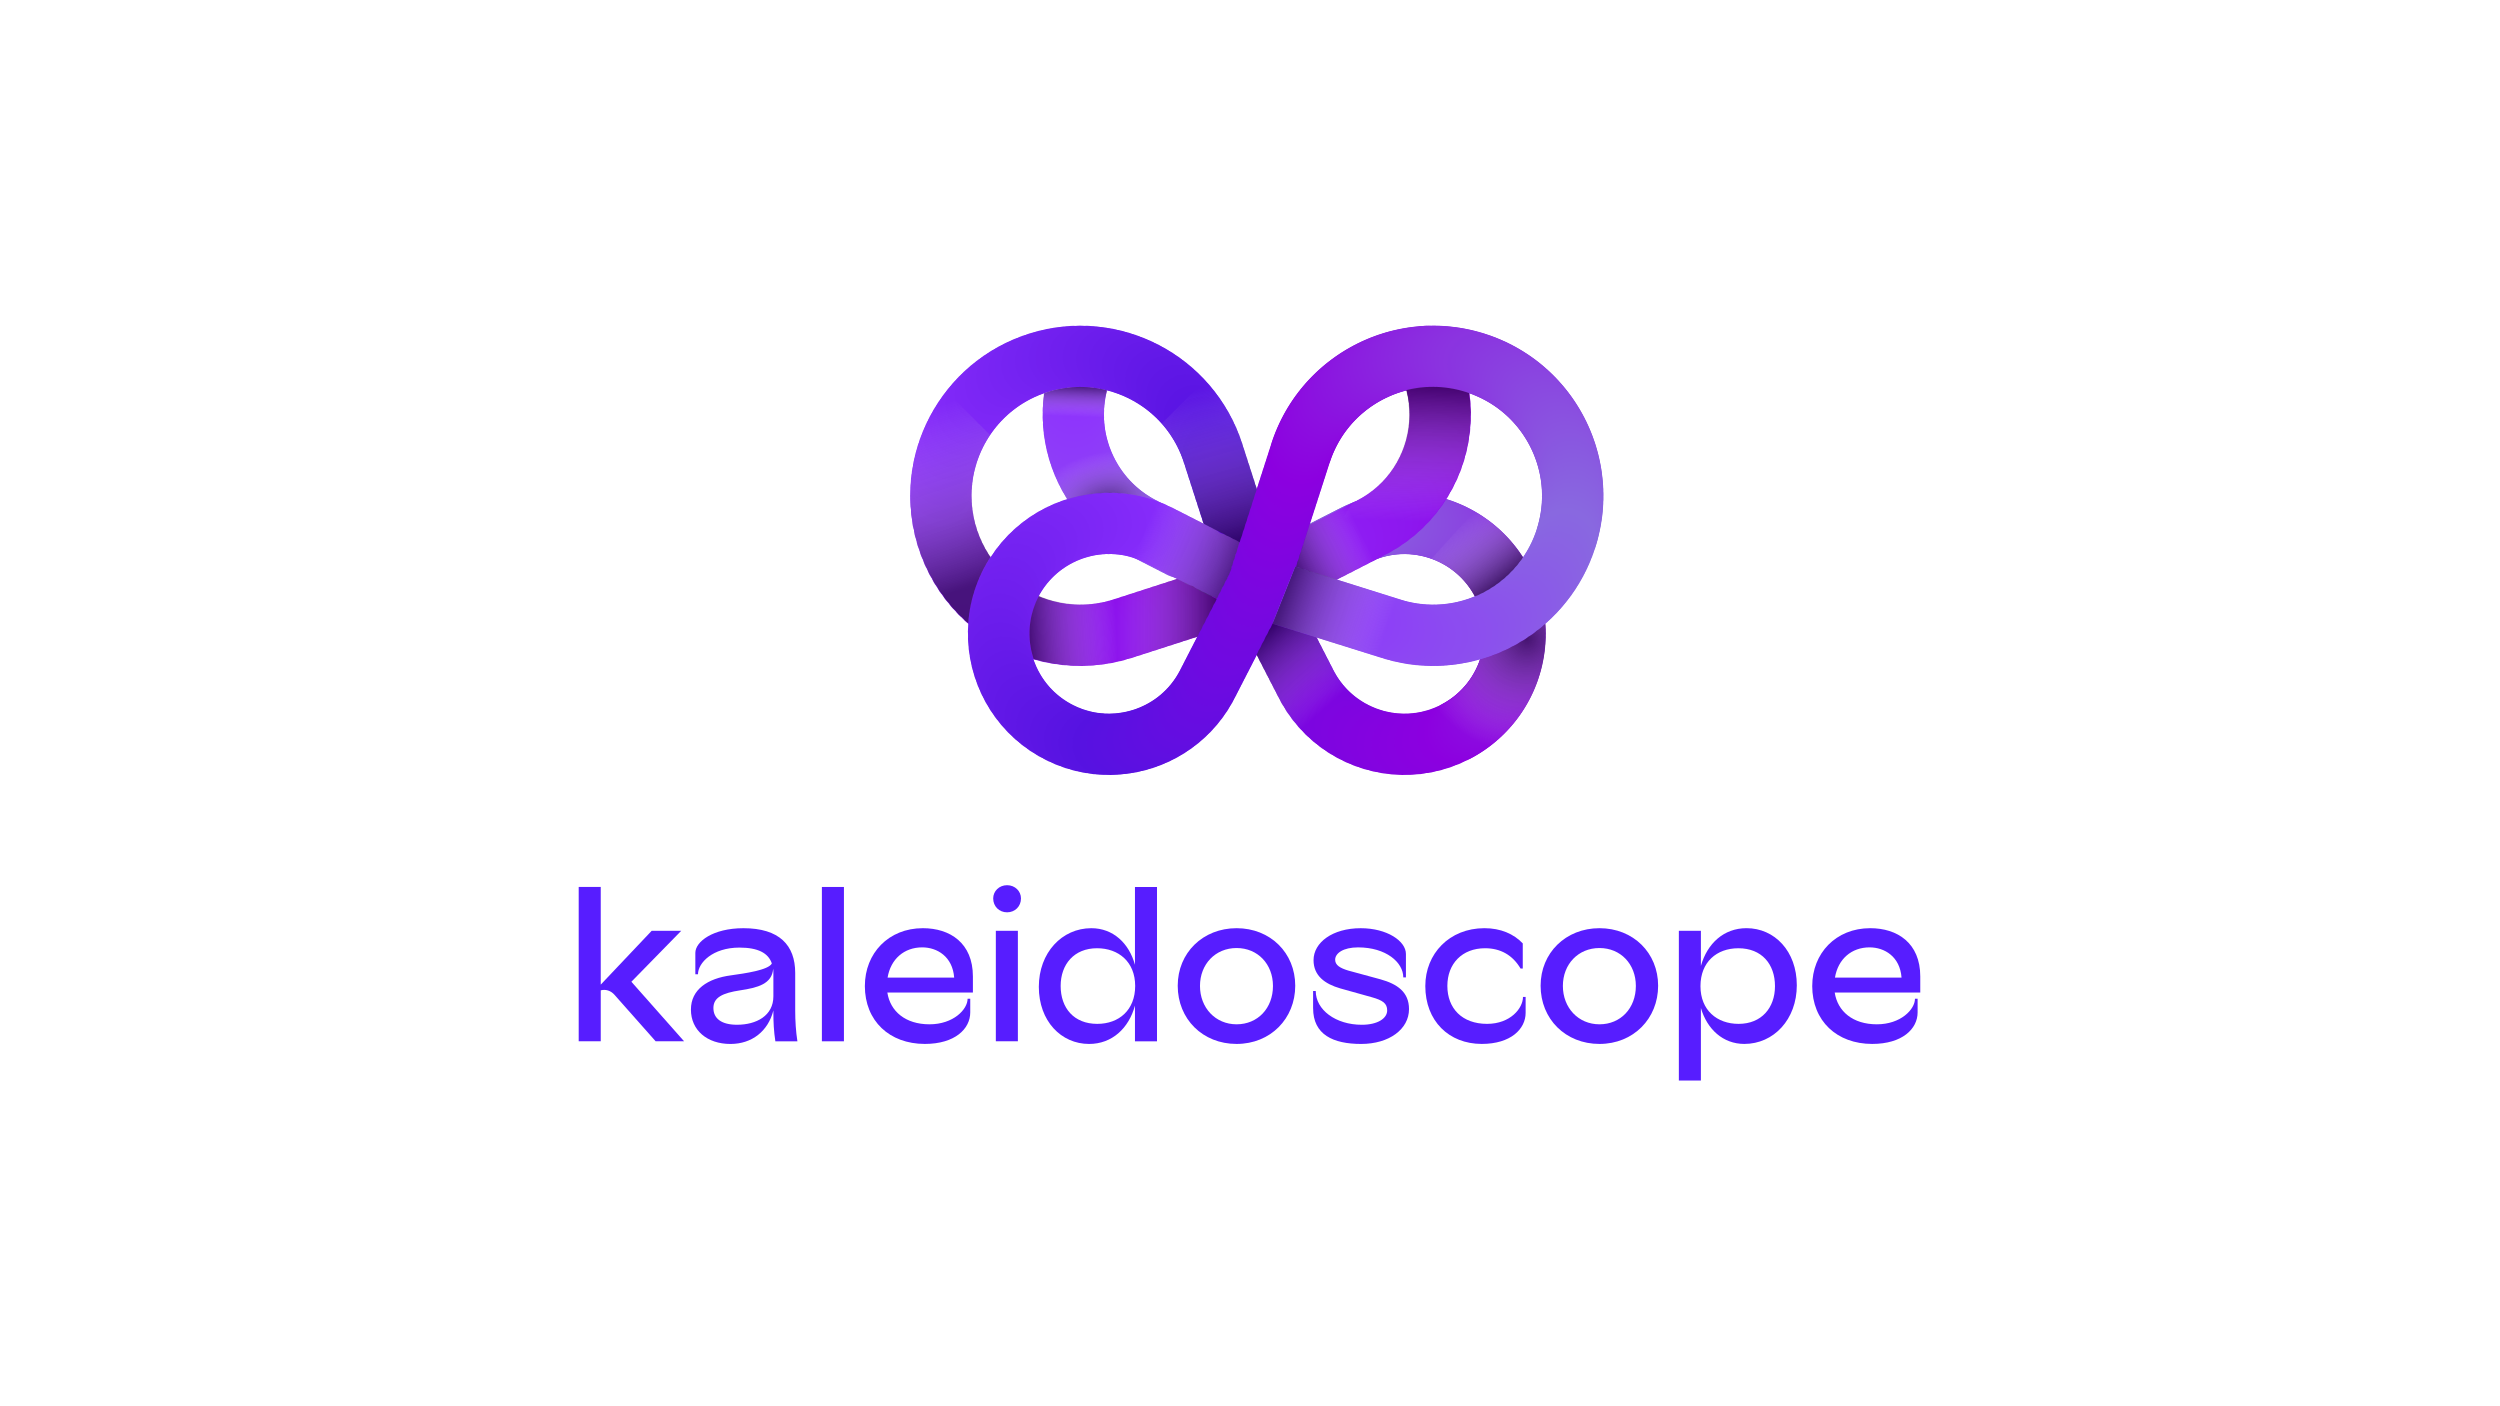 <?xml version="1.0" encoding="UTF-8"?>
<svg xmlns="http://www.w3.org/2000/svg" xmlns:xlink="http://www.w3.org/1999/xlink" version="1.1" viewBox="0 0 1920 1080">
  <!-- Generator: Adobe Illustrator 29.8.1, SVG Export Plug-In . SVG Version: 2.1.1 Build 2)  -->
  <defs>
    <style>
      .st0 {
        fill: #8a3ce0;
      }

      .st1 {
        fill: #8d0ae6;
      }

      .st2 {
        fill: #8c07e0;
      }

      .st3 {
        fill: #8e27f9;
      }

      .st4 {
        fill: #8104e0;
      }

      .st5 {
        fill: #8b17e0;
      }

      .st6 {
        fill: #8a3de0;
      }

      .st7 {
        fill: #8403e0;
      }

      .st8 {
        fill: #8d09e6;
      }

      .st9 {
        fill: #6b1dec;
      }

      .st10 {
        fill: #630ee1;
      }

      .st11 {
        fill: #8a4ae0;
      }

      .st12 {
        fill: #8960e0;
      }

      .st13 {
        fill: #8c01e0;
      }

      .st14 {
        fill: #8d18ef;
      }

      .st15 {
        fill: #7009e1;
      }

      .st16 {
        fill: #8967e0;
      }

      .st17 {
        fill: #8b1fe0;
      }

      .st18 {
        fill: #8a3ee0;
      }

      .st19 {
        fill: #8b27e0;
      }

      .st20 {
        fill: #862bfa;
      }

      .st21 {
        fill: #8b19e0;
      }

      .st22 {
        fill: #7c26f5;
      }

      .st23 {
        fill: #8b29e0;
      }

      .st24 {
        fill: url(#Degradado_sin_nombre_8);
      }

      .st24, .st25, .st26, .st27, .st28, .st29, .st30, .st31, .st32, .st33, .st34, .st35, .st36 {
        mix-blend-mode: multiply;
        opacity: .5;
      }

      .st25 {
        fill: url(#Degradado_sin_nombre_7);
      }

      .st26 {
        fill: url(#Degradado_sin_nombre_25);
      }

      .st27 {
        fill: url(#Degradado_sin_nombre_13);
      }

      .st28 {
        fill: url(#Degradado_sin_nombre_71);
      }

      .st29 {
        fill: url(#Degradado_sin_nombre_73);
      }

      .st30 {
        fill: url(#Degradado_sin_nombre_72);
      }

      .st31 {
        fill: url(#Degradado_sin_nombre_74);
      }

      .st32 {
        fill: url(#Degradado_sin_nombre_78);
      }

      .st33 {
        fill: url(#Degradado_sin_nombre_76);
      }

      .st34 {
        fill: url(#Degradado_sin_nombre_77);
      }

      .st35 {
        fill: url(#Degradado_sin_nombre_75);
      }

      .st37 {
        fill: #8e23f7;
      }

      .st38 {
        fill: #8b1be0;
      }

      .st39 {
        fill: #8c4cf0;
      }

      .st40 {
        fill: #8c05e0;
      }

      .st41 {
        fill: #8e22f6;
      }

      .st42 {
        fill: #7220ef;
      }

      .st43 {
        fill: #8f2efe;
      }

      .st44 {
        fill: #8e24f7;
      }

      .st45 {
        fill: #8a5ce7;
      }

      .st46 {
        fill: #895be0;
      }

      .st47 {
        fill: #8a46e0;
      }

      .st48 {
        fill: #7906e0;
      }

      .st49 {
        fill: #8b26e0;
      }

      .st50 {
        fill: #5e16e5;
      }

      .st51 {
        fill: #8b24e0;
      }

      .st52 {
        fill: #8d42f5;
      }

      .st53 {
        fill: #895ae0;
      }

      .st54 {
        fill: #5811e1;
      }

      .st55 {
        fill: #8e1ef4;
      }

      .st56 {
        fill: #8b1ae0;
      }

      .st57 {
        fill: #8a60e4;
      }

      .st58 {
        fill: #6c0be1;
      }

      .st59 {
        fill: #8e3df8;
      }

      .st60 {
        fill: #8a3ae0;
      }

      .st61 {
        fill: #8b34e0;
      }

      .st62 {
        fill: #7925f4;
      }

      .st63 {
        fill: #8c10e0;
      }

      .st64 {
        fill: #8901e0;
      }

      .st65 {
        fill: #8c4af1;
      }

      .st66 {
        fill: #8f31fe;
      }

      .st67 {
        fill: #8a5fe5;
      }

      .st68 {
        fill: #5a14e3;
      }

      .st69 {
        fill: #8957e0;
      }

      .st70 {
        fill: #6017e6;
      }

      .st71 {
        fill: #8b20e0;
      }

      .st72 {
        fill: #8c00e0;
      }

      .st73 {
        fill: #660de1;
      }

      .st74 {
        fill: #5c10e1;
      }

      .st75 {
        fill: #8966e0;
      }

      .st76 {
        fill: #6a1ceb;
      }

      .st77 {
        fill: #8c0de0;
      }

      .st78 {
        fill: #8f34fd;
      }

      .st79 {
        fill: #8b18e0;
      }

      .st80 {
        fill: #8b58e9;
      }

      .st81 {
        fill: #8b23e0;
      }

      .st82 {
        fill: #8c48f2;
      }

      .st83 {
        fill: #8b00e0;
      }

      .st84 {
        fill: #8d3ff7;
      }

      .st85 {
        fill: #8d12eb;
      }

      .st86 {
        fill: #8c50ed;
      }

      .st87 {
        fill: #8a56e0;
      }

      .st88 {
        fill: #8a4fe0;
      }

      .st89 {
        fill: #8e36fc;
      }

      .st90 {
        fill: #7109e0;
      }

      .st91 {
        fill: #600fe1;
      }

      .st92 {
        fill: #7508e0;
      }

      .st93 {
        fill: #7422f1;
      }

      .st94 {
        fill: #8e38fb;
      }

      .st95 {
        fill: #8f2ffe;
      }

      .st96 {
        fill: #8a40e0;
      }

      .st97 {
        fill: #8b59e8;
      }

      .st98 {
        fill: #6218e7;
      }

      .st99 {
        fill: #6319e8;
      }

      .st100 {
        fill: #6c1dec;
      }

      .st101 {
        fill: #8b2be0;
      }

      .st102 {
        fill: #8b57e9;
      }

      .st103 {
        fill: #8a36e0;
      }

      .st104 {
        fill: #8a4be0;
      }

      .st105 {
        fill: #8a51e0;
      }

      .st106 {
        fill: #8d43f5;
      }

      .st107 {
        fill: #7f28f7;
      }

      .st108 {
        fill: #832af9;
      }

      .st109 {
        fill: #6f1fee;
      }

      .st110 {
        fill: #8b2efd;
      }

      .st111 {
        fill: #7807e0;
      }

      .st112 {
        fill: #895ce0;
      }

      .st113 {
        fill: #7b06e0;
      }

      .st114 {
        fill: #8d41f6;
      }

      .st115 {
        fill: #8c4def;
      }

      .st116 {
        fill: #8004e0;
      }

      .st117 {
        fill: #8c2efd;
      }

      .st118 {
        fill: #8a61e4;
      }

      .st119 {
        fill: #8c0ee0;
      }

      .st120 {
        fill: #852bfa;
      }

      .st121 {
        isolation: isolate;
      }

      .st122 {
        fill: #8961e0;
      }

      .st123 {
        fill: #701fee;
      }

      .st124 {
        fill: #8b21e0;
      }

      .st125 {
        fill: #8e1af1;
      }

      .st126 {
        fill: #8d10ea;
      }

      .st127 {
        fill: #8d15ed;
      }

      .st128 {
        fill: #8c11e0;
      }

      .st129 {
        fill: #8d45f4;
      }

      .st130 {
        fill: #8502e0;
      }

      .st131 {
        fill: #5713e2;
      }

      .st132 {
        fill: #8c09e0;
      }

      .st133 {
        fill: #8c0ce0;
      }

      .st134 {
        fill: #6e0ae1;
      }

      .st135 {
        fill: #7607e0;
      }

      .st136 {
        fill: #7209e0;
      }

      .st137 {
        fill: #8f30ff;
      }

      .st138 {
        fill: #8203e0;
      }

      .st139 {
        fill: #6f0ae1;
      }

      .st140 {
        fill: #5712e1;
      }

      .st141 {
        fill: #8c0ae0;
      }

      .st142 {
        fill: #8b52ec;
      }

      .st143 {
        fill: #8129f8;
      }

      .st144 {
        fill: #8a53e0;
      }

      .st145 {
        fill: #8a41e0;
      }

      .st146 {
        fill: #8a5be7;
      }

      .st147 {
        fill: #8c49f1;
      }

      .st148 {
        fill: #8963e0;
      }

      .st149 {
        fill: #8e35fc;
      }

      .st150 {
        fill: #7120ef;
      }

      .st151 {
        fill: #681bea;
      }

      .st152 {
        fill: #8d16ee;
      }

      .st153 {
        fill: #8e3afa;
      }

      .st154 {
        fill: #5b10e1;
      }

      .st155 {
        fill: #8303e0;
      }

      .st156 {
        fill: #8a55e0;
      }

      .st157 {
        fill: #8c08e0;
      }

      .st158 {
        fill: #8d13ec;
      }

      .st159 {
        fill: #7a25f4;
      }

      .st160 {
        fill: #7d05e0;
      }

      .st161 {
        fill: #8a45e0;
      }

      .st162 {
        fill: #8e1ff4;
      }

      .st163 {
        fill: #8b30e0;
      }

      .st164 {
        fill: #8958e0;
      }

      .st165 {
        fill: #8c04e3;
      }

      .st166 {
        fill: #892dfc;
      }

      .st167 {
        fill: #8e3bf9;
      }

      .st168 {
        fill: #8e20f5;
      }

      .st169 {
        fill: #5c15e4;
      }

      .st170 {
        fill: #8e3ef7;
      }

      .st171 {
        fill: #610ee1;
      }

      .st172 {
        fill: #5813e2;
      }

      .st173 {
        fill: #571dff;
      }

      .st174 {
        fill: #8a50e0;
      }

      .st175 {
        fill: #5b15e4;
      }

      .st176 {
        fill: #8c01e1;
      }

      .st177 {
        fill: #8a5ee5;
      }

      .st178 {
        fill: #8a63e3;
      }

      .st179 {
        fill: #8b1de0;
      }

      .st180 {
        fill: #6d0ae1;
      }

      .st181 {
        fill: #7c05e0;
      }

      .st182 {
        fill: #7824f3;
      }

      .st183 {
        fill: #8a3fe0;
      }

      .st184 {
        fill: #8f2afb;
      }

      .st185 {
        fill: #5f0fe1;
      }

      .st186 {
        fill: #8a4ee0;
      }

      .st187 {
        fill: #8e26f9;
      }

      .st188 {
        fill: #8c4bf0;
      }

      .st189 {
        fill: #8967e1;
      }

      .st190 {
        fill: #8d44f4;
      }

      .st191 {
        fill: #670ce1;
      }

      .st192 {
        fill: #640de1;
      }

      .st193 {
        fill: #7523f2;
      }

      .st194 {
        fill: #620ee1;
      }

      .st195 {
        fill: #7e05e0;
      }

      .st196 {
        fill: #8b12e0;
      }

      .st197 {
        fill: #7e27f6;
      }

      .st198 {
        fill: #8b2ce0;
      }

      .st199 {
        fill: #8962e0;
      }

      .st200 {
        fill: #6b0be1;
      }

      .st201 {
        fill: #8c06e4;
      }

      .st202 {
        fill: #8d0fe9;
      }

      .st203 {
        fill: #8702e0;
      }

      .st204 {
        fill: #7724f3;
      }

      .st205 {
        fill: #8c02e1;
      }

      .st206 {
        fill: #8b2fe0;
      }

      .st207 {
        fill: #8a43e0;
      }

      .st208 {
        fill: #5a11e1;
      }

      .st209 {
        fill: #6e1eed;
      }

      .st210 {
        fill: #6d1eed;
      }

      .st211 {
        fill: #8c4eee;
      }

      .st212 {
        fill: #8b54eb;
      }

      .st213 {
        fill: #8d0de8;
      }

      .st214 {
        fill: #7a06e0;
      }

      .st215 {
        fill: #8a4ce0;
      }

      .st216 {
        fill: #8a54e0;
      }

      .st217 {
        fill: #8d40f6;
      }

      .st218 {
        fill: #8b53eb;
      }

      .st219 {
        fill: #8e37fb;
      }

      .st220 {
        fill: #872cfb;
      }

      .st221 {
        fill: #6118e7;
      }

      .st222 {
        fill: #882cfb;
      }

      .st223 {
        fill: #8a38e0;
      }

      .st224 {
        fill: #8a49e0;
      }

      .st225 {
        fill: #671bea;
      }

      .st226 {
        fill: #8e25f8;
      }

      .st227 {
        fill: #8e21f6;
      }

      .st228 {
        fill: #8801e0;
      }

      .st229 {
        fill: #8c4cef;
      }

      .st36 {
        fill: url(#Degradado_sin_nombre_251);
      }

      .st230 {
        fill: #8964e2;
      }

      .st231 {
        fill: #8c07e4;
      }

      .st232 {
        fill: #8a47e0;
      }

      .st233 {
        fill: #8c0fe0;
      }

      .st234 {
        fill: #8c06e0;
      }

      .st235 {
        fill: #8b13e0;
      }

      .st236 {
        fill: #8f29fb;
      }

      .st237 {
        fill: #650de1;
      }

      .st238 {
        fill: #895de0;
      }

      .st239 {
        fill: #8f33fd;
      }

      .st240 {
        fill: #8966e1;
      }

      .st241 {
        fill: #8c08e5;
      }

      .st242 {
        fill: #7b26f5;
      }

      .st243 {
        fill: #8e19f0;
      }

      .st244 {
        fill: #8a34e0;
      }

      .st245 {
        fill: #5914e3;
      }

      .st246 {
        fill: #8f2bfc;
      }

      .st247 {
        fill: #8a39e0;
      }

      .st248 {
        fill: #8d14ed;
      }

      .st249 {
        fill: #8964e0;
      }

      .st250 {
        fill: #8028f7;
      }

      .st251 {
        fill: #8c05e3;
      }

      .st252 {
        fill: #8d47f2;
      }

      .st253 {
        fill: #5f17e6;
      }

      .st254 {
        fill: #8d17ef;
      }

      .st255 {
        fill: #8e1df3;
      }

      .st256 {
        fill: #6a0be1;
      }

      .st257 {
        fill: #5d16e5;
      }

      .st258 {
        fill: #8b2ee0;
      }

      .st259 {
        fill: #8f32fe;
      }

      .st260 {
        fill: #7707e0;
      }

      .st261 {
        fill: #8b25e0;
      }

      .st262 {
        fill: #8a5de6;
      }

      .st263 {
        fill: #8a2dfc;
      }

      .st264 {
        fill: #691ceb;
      }

      .st265 {
        fill: #8b31e0;
      }

      .st266 {
        fill: #8a35e0;
      }

      .st267 {
        fill: #5612e1;
      }

      .st268 {
        fill: #8959e0;
      }

      .st269 {
        fill: #8e39fa;
      }

      .st270 {
        fill: #8c4fee;
      }

      .st271 {
        fill: #8d0ee9;
      }

      .st272 {
        fill: #8602e0;
      }

      .st273 {
        fill: #651ae9;
      }

      .st274 {
        fill: #8a37e0;
      }

      .st275 {
        fill: #8b15e0;
      }

      .st276 {
        fill: #8965e2;
      }

      .st277 {
        fill: #8a4de0;
      }

      .st278 {
        fill: #8e1bf2;
      }

      .st279 {
        fill: #5e0fe1;
      }

      .st280 {
        fill: #8e3cf8;
      }

      .st281 {
        fill: #8a5ae8;
      }

      .st282 {
        fill: #7d27f6;
      }

      .st283 {
        fill: #8a01e0;
      }

      .st284 {
        fill: #8d11eb;
      }

      .st285 {
        fill: #680ce1;
      }

      .st286 {
        fill: #895fe0;
      }

      .st287 {
        fill: #690ce1;
      }

      .st288 {
        fill: #8968e0;
      }

      .st289 {
        fill: #8c0be0;
      }

      .st290 {
        fill: #8b51ed;
      }

      .st291 {
        fill: #8e2ffe;
      }

      .st292 {
        fill: #8c04e0;
      }

      .st293 {
        fill: #8c02e0;
      }

      .st294 {
        fill: #8b2de0;
      }

      .st295 {
        fill: #7221f0;
      }

      .st296 {
        fill: #8a3be0;
      }

      .st297 {
        fill: #8b2ae0;
      }

      .st298 {
        fill: #8b28e0;
      }

      .st299 {
        fill: #8d2ffe;
      }

      .st300 {
        fill: #8a62e3;
      }

      .st301 {
        fill: #895ee0;
      }

      .st302 {
        fill: #8b32e0;
      }

      .st303 {
        fill: #8b22e0;
      }

      .st304 {
        fill: #8e18f0;
      }

      .st305 {
        fill: #842af9;
      }

      .st306 {
        fill: #7322f1;
      }

      .st307 {
        fill: #8d46f3;
      }

      .st308 {
        fill: #6419e8;
      }

      .st309 {
        fill: #8a48e0;
      }

      .st310 {
        fill: #8b56ea;
      }

      .st311 {
        fill: #5d10e1;
      }

      .st312 {
        fill: #8b1ee0;
      }

      .st313 {
        fill: #8f2dfd;
      }

      .st314 {
        fill: #8a44e0;
      }

      .st315 {
        fill: #8b33e0;
      }

      .st316 {
        fill: #5911e1;
      }

      .st317 {
        fill: #8b55ea;
      }

      .st318 {
        fill: #8c03e0;
      }

      .st319 {
        fill: #8229f8;
      }

      .st320 {
        fill: #8a52e0;
      }

      .st321 {
        fill: #8c03e2;
      }

      .st322 {
        fill: #8e1cf2;
      }

      .st323 {
        fill: #8b14e0;
      }

      .st324 {
        fill: #8b1ce0;
      }

      .st325 {
        fill: #8f28fa;
      }

      .st326 {
        fill: #8965e0;
      }

      .st327 {
        fill: #8f2cfc;
      }

      .st328 {
        fill: #7f04e0;
      }

      .st329 {
        fill: #7308e0;
      }

      .st330 {
        fill: #8a42e0;
      }

      .st331 {
        fill: #7408e0;
      }

      .st332 {
        fill: #8d0be7;
      }

      .st333 {
        fill: #8d0ce8;
      }

      .st334 {
        fill: #8b16e0;
      }

      .st335 {
        fill: #7109e1;
      }

      .st336 {
        fill: #661ae9;
      }

      .st337 {
        fill: #7623f2;
      }
    </style>
    <linearGradient id="Degradado_sin_nombre_7" data-name="Degradado sin nombre 7" x1="1079.03" y1="400.29" x2="1083.14" y2="296.42" gradientUnits="userSpaceOnUse">
      <stop offset="0" stop-color="#fff" stop-opacity="0"/>
      <stop offset="1" stop-color="#000"/>
    </linearGradient>
    <linearGradient id="Degradado_sin_nombre_71" data-name="Degradado sin nombre 7" x1="878.77" y1="407.77" x2="950.3" y2="439.25" xlink:href="#Degradado_sin_nombre_7"/>
    <linearGradient id="Degradado_sin_nombre_72" data-name="Degradado sin nombre 7" x1="1065.38" y1="482.97" x2="987.56" y2="456.55" xlink:href="#Degradado_sin_nombre_7"/>
    <linearGradient id="Degradado_sin_nombre_8" data-name="Degradado sin nombre 8" x1="1061.84" y1="584.64" x2="973.48" y2="485.6" gradientUnits="userSpaceOnUse">
      <stop offset=".45" stop-color="#fff" stop-opacity="0"/>
      <stop offset="1" stop-color="#000"/>
    </linearGradient>
    <radialGradient id="Degradado_sin_nombre_25" data-name="Degradado sin nombre 25" cx="1172.56" cy="490.57" fx="1172.56" fy="490.57" r="87.71" gradientUnits="userSpaceOnUse">
      <stop offset="0" stop-color="#000"/>
      <stop offset="1" stop-color="#fff" stop-opacity="0"/>
    </radialGradient>
    <linearGradient id="Degradado_sin_nombre_73" data-name="Degradado sin nombre 7" x1="857.72" y1="476.26" x2="934.44" y2="476.26" xlink:href="#Degradado_sin_nombre_7"/>
    <linearGradient id="Degradado_sin_nombre_74" data-name="Degradado sin nombre 7" x1="857.37" y1="481.82" x2="790.26" y2="486.11" xlink:href="#Degradado_sin_nombre_7"/>
    <linearGradient id="Degradado_sin_nombre_75" data-name="Degradado sin nombre 7" x1="914.93" y1="300.08" x2="946.52" y2="414.67" xlink:href="#Degradado_sin_nombre_7"/>
    <linearGradient id="Degradado_sin_nombre_76" data-name="Degradado sin nombre 7" x1="712" y1="314.27" x2="755.91" y2="446.52" xlink:href="#Degradado_sin_nombre_7"/>
    <linearGradient id="Degradado_sin_nombre_77" data-name="Degradado sin nombre 7" x1="1116.61" y1="405.85" x2="1150.34" y2="448.15" xlink:href="#Degradado_sin_nombre_7"/>
    <linearGradient id="Degradado_sin_nombre_78" data-name="Degradado sin nombre 7" x1="1045.22" y1="409.37" x2="994.62" y2="434.54" xlink:href="#Degradado_sin_nombre_7"/>
    <linearGradient id="Degradado_sin_nombre_13" data-name="Degradado sin nombre 13" x1="825.53" y1="341.72" x2="827.32" y2="296.32" gradientUnits="userSpaceOnUse">
      <stop offset=".48" stop-color="#fff" stop-opacity="0"/>
      <stop offset="1" stop-color="#000"/>
    </linearGradient>
    <radialGradient id="Degradado_sin_nombre_251" data-name="Degradado sin nombre 25" cx="849.15" cy="379.2" fx="849.15" fy="366.89" r="52.37" gradientTransform="translate(1724.46 471.1) rotate(170.75) scale(1 .61)" xlink:href="#Degradado_sin_nombre_25"/>
  </defs>
  <g class="st121">
    <g id="Layer_1">
      <g>
        <g>
          <path class="st173" d="M461.37,760.6v39.11h-16.93v-118.53h16.93v75.01l39.11-41.32h22.69l-38.27,39.11,40.47,45.72h-21.84l-31.49-35.56c-2.88-3.39-6.94-4.57-10.67-3.56Z"/>
          <path class="st173" d="M530.63,775.33c0-15.41,12.87-23.88,30.65-26.25,10.84-1.52,28.95-4.06,31.49-9.14-2.71-7.96-10.5-12.19-24.89-12.19-20.49,0-31.83,11.68-31.83,20.49h-2.03v-16.42c0-8.64,13.55-18.96,36.91-18.96,27.6,0,39.79,13.04,39.79,34.37v29.12c0,7.45.51,15.92,1.69,23.37h-16.93c-1.19-7.62-1.52-14.73-1.52-22.18v-1.52c-4.06,15.92-16.42,25.74-33.02,25.74-17.78,0-30.31-10.5-30.31-26.41ZM566.02,787.01c14.9,0,27.94-6.94,27.94-21.84v-17.61c0-1.19,0-2.54-.17-3.56-.85,11.68-11.85,14.56-25.4,16.59-13.38,2.03-20.49,5.42-20.49,13.55s6.27,12.87,18.12,12.87Z"/>
          <path class="st173" d="M631.21,681.19h16.93v118.53h-16.93v-118.53Z"/>
          <path class="st173" d="M664.22,757.21c0-25.06,18.12-44.36,44.53-44.36,20.83,0,38.44,11.35,38.44,37.08v12.36h-65.7c2.2,14.39,13.88,24.38,32.34,24.38s29.29-11.51,29.29-19.64h2.03v10.5c0,12.7-11.85,24.21-34.88,24.21-27.09,0-46.06-17.61-46.06-44.53ZM732.8,750.78c-1.19-16.09-13.04-23.2-24.55-23.2-13.88,0-24.21,8.97-26.58,23.2h51.14Z"/>
          <path class="st173" d="M762.77,689.99c0-5.59,4.57-10.16,10.67-10.16s10.67,4.57,10.67,10.16c0,6.1-4.57,10.67-10.67,10.67s-10.67-4.57-10.67-10.67ZM764.8,714.88h16.93v84.83h-16.93v-84.83Z"/>
          <path class="st173" d="M871.65,740.96v-59.77h16.93v118.53h-16.93v-27.43c-4.74,17.44-17.61,29.46-35.22,29.46-21.5,0-38.61-17.61-38.61-43.86s17.78-45.04,40.3-45.04c16.76,0,28.96,11.51,33.53,28.11ZM814.58,757.21c0,16.93,10.16,29.12,28.11,29.12,16.76,0,29.12-10.67,29.12-29.12s-12.7-28.96-29.29-28.96c-17.61,0-27.94,12.36-27.94,28.96Z"/>
          <path class="st173" d="M904.49,757.04c0-25.23,19.3-44.19,45.21-44.19s45.04,18.96,45.04,44.19-18.96,44.7-45.04,44.7-45.21-19.13-45.21-44.7ZM977.64,757.21c0-16.76-11.68-29.12-27.94-29.12s-28.11,12.36-28.11,29.12,11.85,29.46,28.11,29.46,27.94-12.36,27.94-29.46Z"/>
          <path class="st173" d="M1008.46,774.32v-13.21h2.03c0,14.39,15.24,25.91,35.39,25.91,12.19,0,19.47-4.91,19.47-11.01,0-5.42-3.39-7.79-11.85-10.16l-24.21-6.77c-11.68-3.39-20.49-9.65-20.49-21.67,0-13.55,14.56-24.55,36.24-24.55,20.15,0,34.71,9.82,34.71,19.81v17.95h-2.03c0-11.51-13.21-23.03-34.71-23.03-11.51,0-17.61,4.57-17.61,9.48,0,4.23,3.89,6.43,9.99,8.3l24.89,6.77c12.7,3.56,21.84,9.65,21.84,22.86,0,15.41-15.24,26.75-36.74,26.75s-36.91-7.11-36.91-27.43Z"/>
          <path class="st173" d="M1094.64,757.21c0-24.72,18.46-44.36,45.38-44.36,12.53,0,22.52,4.4,29.46,11.68v19.3h-1.69c-6.1-10.33-15.41-15.58-27.26-15.58-17.61,0-28.96,11.85-28.96,28.96s11.18,29.12,30.48,29.12c17.95,0,27.6-12.02,27.6-20.66h2.03v12.19c0,12.36-11.34,23.88-33.7,23.88-25.23,0-43.35-17.61-43.35-44.53Z"/>
          <path class="st173" d="M1183.19,757.04c0-25.23,19.3-44.19,45.21-44.19s45.04,18.96,45.04,44.19-18.96,44.7-45.04,44.7-45.21-19.13-45.21-44.7ZM1256.34,757.21c0-16.76-11.68-29.12-27.94-29.12s-28.11,12.36-28.11,29.12,11.85,29.46,28.11,29.46,27.94-12.36,27.94-29.46Z"/>
          <path class="st173" d="M1289.36,714.88h16.93v26.92c4.91-17.27,17.61-28.96,35.05-28.96,21.5,0,38.61,17.61,38.61,43.86s-17.78,45.04-40.3,45.04c-16.42,0-28.62-11.34-33.36-27.6v55.71h-16.93v-114.97ZM1363.19,757.38c0-16.93-10.16-29.12-28.11-29.12-16.76,0-29.12,10.67-29.12,29.12s12.7,28.95,29.29,28.95c17.61,0,27.94-12.36,27.94-28.95Z"/>
          <path class="st173" d="M1391.8,757.21c0-25.06,18.12-44.36,44.53-44.36,20.83,0,38.44,11.35,38.44,37.08v12.36h-65.7c2.2,14.39,13.88,24.38,32.34,24.38s29.29-11.51,29.29-19.64h2.03v10.5c0,12.7-11.85,24.21-34.88,24.21-27.09,0-46.06-17.61-46.06-44.53ZM1460.38,750.78c-1.19-16.09-13.04-23.2-24.55-23.2-13.88,0-24.21,8.97-26.58,23.2h51.14Z"/>
        </g>
        <g>
          <g>
            <g>
              <circle class="st72" cx="964.4" cy="449.86" r="23.61"/>
              <circle class="st176" cx="958.41" cy="451.79" r="23.61"/>
              <circle class="st205" cx="952.42" cy="453.73" r="23.61"/>
              <circle class="st321" cx="946.43" cy="455.66" r="23.61"/>
              <circle class="st165" cx="940.44" cy="457.59" r="23.61"/>
              <circle class="st251" cx="934.44" cy="459.52" r="23.61"/>
              <circle class="st201" cx="928.45" cy="461.46" r="23.61"/>
              <circle class="st231" cx="922.46" cy="463.39" r="23.61"/>
              <circle class="st241" cx="916.47" cy="465.32" r="23.61"/>
              <circle class="st8" cx="910.47" cy="467.25" r="23.61"/>
              <circle class="st1" cx="904.48" cy="469.19" r="23.61"/>
              <circle class="st332" cx="898.49" cy="471.12" r="23.61"/>
              <circle class="st333" cx="892.5" cy="473.05" r="23.61"/>
              <circle class="st213" cx="886.51" cy="474.98" r="23.61"/>
              <circle class="st271" cx="880.51" cy="476.92" r="23.61"/>
              <circle class="st202" cx="874.52" cy="478.85" r="23.61"/>
              <circle class="st126" cx="868.53" cy="480.78" r="23.61"/>
              <circle class="st284" cx="862.54" cy="482.71" r="23.61"/>
              <circle class="st85" cx="856.21" cy="484.54" r="23.61"/>
              <circle class="st158" cx="849.85" cy="485.97" r="23.61"/>
              <circle class="st248" cx="843.49" cy="487" r="23.61"/>
              <circle class="st127" cx="837.14" cy="487.64" r="23.61"/>
              <circle class="st152" cx="830.82" cy="487.9" r="23.61"/>
              <circle class="st254" cx="824.53" cy="487.79" r="23.61"/>
              <circle class="st14" cx="818.3" cy="487.3" r="23.61"/>
              <circle class="st304" cx="812.13" cy="486.46" r="23.61"/>
              <circle class="st243" cx="806.05" cy="485.26" r="23.61"/>
              <circle class="st125" cx="800.06" cy="483.71" r="23.61"/>
              <circle class="st278" cx="794.18" cy="481.83" r="23.61"/>
              <circle class="st322" cx="788.44" cy="479.62" r="23.61"/>
              <circle class="st255" cx="782.83" cy="477.09" r="23.61"/>
              <circle class="st55" cx="777.37" cy="474.24" r="23.61"/>
              <circle class="st162" cx="772.09" cy="471.08" r="23.61"/>
              <circle class="st168" cx="766.99" cy="467.62" r="23.61"/>
              <circle class="st227" cx="762.09" cy="463.87" r="23.61"/>
              <circle class="st41" cx="757.4" cy="459.83" r="23.61"/>
              <circle class="st37" cx="752.94" cy="455.52" r="23.61"/>
              <circle class="st44" cx="748.72" cy="450.93" r="23.61"/>
              <circle class="st226" cx="744.76" cy="446.08" r="23.61"/>
              <circle class="st187" cx="741.07" cy="440.98" r="23.61"/>
              <circle class="st3" cx="737.67" cy="435.63" r="23.61"/>
              <circle class="st325" cx="734.57" cy="430.03" r="23.61"/>
              <circle class="st236" cx="731.78" cy="424.21" r="23.61"/>
              <circle class="st184" cx="729.32" cy="418.15" r="23.61"/>
              <circle class="st246" cx="727.21" cy="411.89" r="23.61"/>
              <circle class="st327" cx="725.49" cy="405.55" r="23.61"/>
              <circle class="st313" cx="724.17" cy="399.19" r="23.61"/>
              <circle class="st43" cx="723.25" cy="392.83" r="23.61"/>
              <circle class="st95" cx="722.72" cy="386.48" r="23.61"/>
              <circle class="st137" cx="722.57" cy="380.96" r="23.61"/>
              <circle class="st291" cx="722.73" cy="374.95" r="23.61"/>
              <circle class="st299" cx="723.14" cy="369.78" r="23.61"/>
              <circle class="st117" cx="723.8" cy="364.65" r="23.61"/>
              <circle class="st110" cx="724.7" cy="359.57" r="23.61"/>
              <circle class="st263" cx="725.85" cy="354.56" r="23.61"/>
              <circle class="st166" cx="727.23" cy="349.62" r="23.61"/>
              <circle class="st222" cx="728.84" cy="344.76" r="23.61"/>
              <circle class="st220" cx="730.68" cy="339.99" r="23.61"/>
              <circle class="st20" cx="732.74" cy="335.31" r="23.61"/>
              <circle class="st120" cx="735.02" cy="330.74" r="23.61"/>
              <circle class="st305" cx="737.52" cy="326.28" r="23.61"/>
              <circle class="st108" cx="740.23" cy="321.94" r="23.61"/>
              <circle class="st319" cx="743.14" cy="317.73" r="23.61"/>
              <circle class="st143" cx="746.25" cy="313.66" r="23.61"/>
              <circle class="st250" cx="749.56" cy="309.73" r="23.61"/>
              <circle class="st107" cx="753.07" cy="305.96" r="23.61"/>
              <circle class="st197" cx="756.76" cy="302.35" r="23.61"/>
              <circle class="st282" cx="760.64" cy="298.91" r="23.61"/>
              <circle class="st22" cx="764.7" cy="295.66" r="23.61"/>
              <circle class="st242" cx="768.93" cy="292.59" r="23.61"/>
              <circle class="st159" cx="773.34" cy="289.71" r="23.61"/>
              <circle class="st62" cx="777.91" cy="287.05" r="23.61"/>
              <circle class="st182" cx="782.65" cy="284.59" r="23.61"/>
              <circle class="st204" cx="787.55" cy="282.35" r="23.61"/>
              <circle class="st337" cx="792.6" cy="280.35" r="23.61"/>
              <circle class="st193" cx="797.8" cy="278.58" r="23.61"/>
              <circle class="st93" cx="803.06" cy="277.08" r="23.61"/>
              <circle class="st306" cx="808.34" cy="275.86" r="23.61"/>
              <circle class="st295" cx="813.62" cy="274.92" r="23.61"/>
              <circle class="st42" cx="818.9" cy="274.25" r="23.61"/>
              <circle class="st150" cx="824.16" cy="273.84" r="23.61"/>
              <circle class="st123" cx="829.41" cy="273.7" r="23.61"/>
              <circle class="st109" cx="834.63" cy="273.81" r="23.61"/>
              <circle class="st209" cx="839.81" cy="274.18" r="23.61"/>
              <circle class="st210" cx="844.95" cy="274.8" r="23.61"/>
              <circle class="st100" cx="850.04" cy="275.66" r="23.61"/>
              <circle class="st9" cx="855.06" cy="276.76" r="23.61"/>
              <circle class="st76" cx="860.01" cy="278.1" r="23.61"/>
              <circle class="st264" cx="864.89" cy="279.68" r="23.61"/>
              <circle class="st151" cx="869.68" cy="281.48" r="23.61"/>
              <circle class="st225" cx="874.37" cy="283.5" r="23.61"/>
              <circle class="st336" cx="878.97" cy="285.75" r="23.61"/>
              <circle class="st273" cx="883.45" cy="288.21" r="23.61"/>
              <circle class="st308" cx="887.81" cy="290.88" r="23.61"/>
              <circle class="st99" cx="892.04" cy="293.75" r="23.61"/>
              <circle class="st98" cx="896.13" cy="296.83" r="23.61"/>
              <circle class="st221" cx="900.08" cy="300.11" r="23.61"/>
              <circle class="st70" cx="903.88" cy="303.58" r="23.61"/>
              <circle class="st253" cx="907.52" cy="307.24" r="23.61"/>
              <circle class="st50" cx="910.99" cy="311.09" r="23.61"/>
              <circle class="st257" cx="914.27" cy="315.12" r="23.61"/>
              <circle class="st169" cx="917.38" cy="319.32" r="23.61"/>
              <circle class="st175" cx="920.28" cy="323.7" r="23.61"/>
              <circle class="st68" cx="922.99" cy="328.24" r="23.61"/>
              <circle class="st245" cx="925.48" cy="332.95" r="23.61"/>
              <circle class="st172" cx="927.76" cy="337.82" r="23.61"/>
              <circle class="st131" cx="929.8" cy="342.85" r="23.61"/>
              <circle class="st267" cx="931.61" cy="348.02" r="23.61"/>
              <circle class="st140" cx="933.42" cy="353.65" r="23.61"/>
              <circle class="st54" cx="935.23" cy="359.28" r="23.61"/>
              <circle class="st316" cx="937.04" cy="364.91" r="23.61"/>
              <circle class="st208" cx="938.85" cy="370.54" r="23.61"/>
              <circle class="st154" cx="940.66" cy="376.17" r="23.61"/>
              <circle class="st74" cx="942.47" cy="381.8" r="23.61"/>
              <circle class="st311" cx="944.28" cy="387.43" r="23.61"/>
              <circle class="st279" cx="946.09" cy="393.06" r="23.61"/>
              <circle class="st185" cx="947.9" cy="398.69" r="23.61"/>
              <circle class="st91" cx="949.71" cy="404.32" r="23.61"/>
              <circle class="st171" cx="951.52" cy="409.95" r="23.61"/>
              <circle class="st194" cx="953.33" cy="415.58" r="23.61"/>
              <circle class="st10" cx="955.14" cy="421.21" r="23.61"/>
              <circle class="st192" cx="956.96" cy="426.84" r="23.61"/>
              <circle class="st237" cx="958.77" cy="432.47" r="23.61"/>
              <circle class="st73" cx="960.58" cy="438.1" r="23.61"/>
              <circle class="st191" cx="962.39" cy="443.73" r="23.61"/>
              <circle class="st285" cx="964.2" cy="449.36" r="23.61"/>
              <circle class="st287" cx="966.83" cy="454.65" r="23.61"/>
              <circle class="st256" cx="969.53" cy="459.91" r="23.61"/>
              <circle class="st200" cx="972.23" cy="465.17" r="23.61"/>
              <circle class="st58" cx="974.93" cy="470.43" r="23.61"/>
              <circle class="st180" cx="977.63" cy="475.69" r="23.61"/>
              <circle class="st134" cx="980.33" cy="480.96" r="23.61"/>
              <circle class="st139" cx="983.03" cy="486.22" r="23.61"/>
              <circle class="st15" cx="985.73" cy="491.48" r="23.61"/>
              <circle class="st335" cx="988.43" cy="496.74" r="23.61"/>
              <circle class="st90" cx="991.13" cy="502" r="23.61"/>
              <circle class="st136" cx="993.83" cy="507.26" r="23.61"/>
              <circle class="st329" cx="996.53" cy="512.52" r="23.61"/>
              <circle class="st331" cx="999.24" cy="517.78" r="23.61"/>
              <circle class="st92" cx="1001.94" cy="523.04" r="23.61"/>
              <circle class="st135" cx="1004.76" cy="528.41" r="23.61"/>
              <circle class="st260" cx="1007.96" cy="533.65" r="23.61"/>
              <circle class="st111" cx="1011.48" cy="538.58" r="23.61"/>
              <circle class="st48" cx="1015.3" cy="543.19" r="23.61"/>
              <circle class="st214" cx="1019.39" cy="547.49" r="23.61"/>
              <circle class="st113" cx="1023.75" cy="551.45" r="23.61"/>
              <circle class="st181" cx="1028.34" cy="555.08" r="23.61"/>
              <circle class="st160" cx="1033.15" cy="558.37" r="23.61"/>
              <circle class="st195" cx="1038.16" cy="561.31" r="23.61"/>
              <circle class="st328" cx="1043.34" cy="563.89" r="23.61"/>
              <circle class="st116" cx="1048.68" cy="566.12" r="23.61"/>
              <circle class="st4" cx="1054.15" cy="567.98" r="23.61"/>
              <circle class="st138" cx="1059.74" cy="569.46" r="23.61"/>
              <circle class="st155" cx="1065.42" cy="570.56" r="23.61"/>
              <circle class="st7" cx="1071.17" cy="571.27" r="23.61"/>
              <circle class="st130" cx="1076.98" cy="571.59" r="23.61"/>
              <circle class="st272" cx="1082.82" cy="571.51" r="23.61"/>
              <circle class="st203" cx="1088.67" cy="571.02" r="23.61"/>
              <circle class="st228" cx="1094.51" cy="570.12" r="23.61"/>
              <circle class="st64" cx="1100.33" cy="568.79" r="23.61"/>
              <circle class="st283" cx="1106.09" cy="567.04" r="23.61"/>
              <circle class="st83" cx="1111.78" cy="564.86" r="23.61"/>
              <circle class="st72" cx="1117.38" cy="562.23" r="23.61"/>
              <circle class="st13" cx="1120.02" cy="560.82" r="23.61"/>
              <circle class="st293" cx="1122.59" cy="559.33" r="23.61"/>
              <circle class="st318" cx="1125.08" cy="557.76" r="23.61"/>
              <circle class="st292" cx="1127.51" cy="556.12" r="23.61"/>
              <circle class="st40" cx="1129.86" cy="554.4" r="23.61"/>
              <circle class="st234" cx="1132.14" cy="552.62" r="23.61"/>
              <circle class="st2" cx="1134.34" cy="550.77" r="23.61"/>
              <circle class="st157" cx="1136.48" cy="548.85" r="23.61"/>
              <circle class="st132" cx="1138.53" cy="546.87" r="23.61"/>
              <circle class="st141" cx="1140.51" cy="544.83" r="23.61"/>
              <circle class="st289" cx="1142.42" cy="542.73" r="23.61"/>
              <circle class="st133" cx="1144.25" cy="540.57" r="23.61"/>
              <circle class="st77" cx="1146" cy="538.36" r="23.61"/>
              <circle class="st119" cx="1147.67" cy="536.1" r="23.61"/>
              <circle class="st233" cx="1149.26" cy="533.79" r="23.61"/>
              <circle class="st63" cx="1150.77" cy="531.43" r="23.61"/>
              <circle class="st128" cx="1152.2" cy="529.03" r="23.61"/>
              <circle class="st196" cx="1153.55" cy="526.58" r="23.61"/>
              <circle class="st235" cx="1154.81" cy="524.1" r="23.61"/>
              <circle class="st323" cx="1156" cy="521.58" r="23.61"/>
              <circle class="st275" cx="1157.1" cy="519.02" r="23.61"/>
              <circle class="st334" cx="1158.11" cy="516.42" r="23.61"/>
              <circle class="st5" cx="1159.04" cy="513.8" r="23.61"/>
              <circle class="st79" cx="1159.88" cy="511.15" r="23.61"/>
              <circle class="st21" cx="1160.64" cy="508.47" r="23.61"/>
              <circle class="st56" cx="1161.31" cy="505.77" r="23.61"/>
              <circle class="st38" cx="1161.89" cy="503.04" r="23.61"/>
              <circle class="st324" cx="1162.38" cy="500.3" r="23.61"/>
              <circle class="st179" cx="1162.78" cy="497.54" r="23.61"/>
              <circle class="st312" cx="1163.09" cy="494.76" r="23.61"/>
              <circle class="st17" cx="1163.31" cy="491.98" r="23.61"/>
              <circle class="st71" cx="1163.44" cy="489.18" r="23.61"/>
              <circle class="st124" cx="1163.48" cy="486.37" r="23.61"/>
              <circle class="st303" cx="1163.42" cy="483.56" r="23.61"/>
              <circle class="st81" cx="1163.26" cy="480.74" r="23.61"/>
              <circle class="st51" cx="1163.02" cy="477.92" r="23.61"/>
              <circle class="st261" cx="1162.67" cy="475.11" r="23.61"/>
              <circle class="st49" cx="1162.23" cy="472.3" r="23.61"/>
              <circle class="st19" cx="1161.7" cy="469.49" r="23.61"/>
              <circle class="st298" cx="1161.06" cy="466.69" r="23.61"/>
              <circle class="st23" cx="1160.33" cy="463.9" r="23.61"/>
              <circle class="st297" cx="1159.5" cy="461.13" r="23.61"/>
              <circle class="st101" cx="1158.56" cy="458.36" r="23.61"/>
              <circle class="st198" cx="1157.53" cy="455.62" r="23.61"/>
              <circle class="st294" cx="1156.4" cy="452.9" r="23.61"/>
              <circle class="st258" cx="1155.16" cy="450.19" r="23.61"/>
              <circle class="st206" cx="1153.82" cy="447.52" r="23.61"/>
              <circle class="st163" cx="1152.39" cy="444.89" r="23.61"/>
              <circle class="st265" cx="1150.88" cy="442.34" r="23.61"/>
              <circle class="st302" cx="1149.3" cy="439.86" r="23.61"/>
              <circle class="st315" cx="1147.64" cy="437.45" r="23.61"/>
              <circle class="st61" cx="1145.92" cy="435.11" r="23.61"/>
              <circle class="st244" cx="1144.12" cy="432.85" r="23.61"/>
              <circle class="st266" cx="1142.25" cy="430.65" r="23.61"/>
              <circle class="st103" cx="1140.32" cy="428.54" r="23.61"/>
              <circle class="st274" cx="1138.33" cy="426.5" r="23.61"/>
              <circle class="st223" cx="1136.28" cy="424.53" r="23.61"/>
              <circle class="st247" cx="1134.16" cy="422.64" r="23.61"/>
              <circle class="st60" cx="1132" cy="420.83" r="23.61"/>
              <circle class="st296" cx="1129.78" cy="419.1" r="23.61"/>
              <circle class="st0" cx="1127.5" cy="417.44" r="23.61"/>
              <circle class="st6" cx="1125.18" cy="415.87" r="23.61"/>
              <circle class="st18" cx="1122.82" cy="414.37" r="23.61"/>
              <circle class="st183" cx="1120.4" cy="412.96" r="23.61"/>
              <circle class="st96" cx="1117.95" cy="411.63" r="23.61"/>
              <circle class="st145" cx="1115.46" cy="410.38" r="23.61"/>
              <circle class="st330" cx="1112.93" cy="409.21" r="23.61"/>
              <circle class="st207" cx="1110.36" cy="408.13" r="23.61"/>
              <circle class="st314" cx="1107.76" cy="407.13" r="23.61"/>
              <circle class="st161" cx="1105.13" cy="406.22" r="23.61"/>
              <circle class="st47" cx="1102.48" cy="405.39" r="23.61"/>
              <circle class="st232" cx="1099.79" cy="404.65" r="23.61"/>
              <circle class="st309" cx="1097.09" cy="404" r="23.61"/>
              <circle class="st224" cx="1094.36" cy="403.44" r="23.61"/>
              <circle class="st11" cx="1091.61" cy="402.97" r="23.61"/>
              <circle class="st104" cx="1088.85" cy="402.58" r="23.61"/>
              <circle class="st215" cx="1086.07" cy="402.29" r="23.61"/>
              <circle class="st277" cx="1083.28" cy="402.09" r="23.61"/>
              <circle class="st186" cx="1080.48" cy="401.98" r="23.61"/>
              <circle class="st88" cx="1077.67" cy="401.97" r="23.61"/>
              <circle class="st174" cx="1074.86" cy="402.04" r="23.61"/>
              <circle class="st105" cx="1072.04" cy="402.21" r="23.61"/>
              <circle class="st320" cx="1069.22" cy="402.48" r="23.61"/>
              <circle class="st144" cx="1066.41" cy="402.84" r="23.61"/>
              <circle class="st216" cx="1063.59" cy="403.3" r="23.61"/>
              <circle class="st156" cx="1060.79" cy="403.86" r="23.61"/>
              <circle class="st87" cx="1057.99" cy="404.51" r="23.61"/>
              <circle class="st69" cx="1055.21" cy="405.27" r="23.61"/>
              <circle class="st164" cx="1052.43" cy="406.12" r="23.61"/>
              <circle class="st268" cx="1049.67" cy="407.07" r="23.61"/>
              <circle class="st53" cx="1046.93" cy="408.13" r="23.61"/>
              <circle class="st46" cx="1044.21" cy="409.28" r="23.61"/>
              <circle class="st112" cx="1041.52" cy="410.54" r="23.61"/>
              <circle class="st238" cx="1038.9" cy="411.86" r="23.61"/>
              <circle class="st301" cx="1036.36" cy="413.16" r="23.61"/>
              <circle class="st286" cx="1033.82" cy="414.45" r="23.61"/>
              <circle class="st12" cx="1031.29" cy="415.74" r="23.61"/>
              <circle class="st122" cx="1028.75" cy="417.04" r="23.61"/>
              <circle class="st199" cx="1026.21" cy="418.33" r="23.61"/>
              <circle class="st148" cx="1023.68" cy="419.62" r="23.61"/>
              <circle class="st249" cx="1021.14" cy="420.92" r="23.61"/>
              <circle class="st326" cx="1018.61" cy="422.21" r="23.61"/>
              <circle class="st75" cx="1016.07" cy="423.51" r="23.61"/>
              <circle class="st16" cx="1013.53" cy="424.8" r="23.61"/>
              <circle class="st288" cx="1011" cy="426.09" r="23.61"/>
              <circle class="st189" cx="1006.26" cy="428.51" r="23.61"/>
              <circle class="st240" cx="1001.51" cy="430.93" r="23.61"/>
              <circle class="st276" cx="996.77" cy="433.35" r="23.61"/>
              <circle class="st230" cx="992.03" cy="435.77" r="23.61"/>
              <circle class="st178" cx="987.28" cy="438.19" r="23.61"/>
              <circle class="st300" cx="982.54" cy="440.61" r="23.61"/>
              <circle class="st118" cx="977.8" cy="443.03" r="23.61"/>
              <circle class="st57" cx="973.05" cy="445.45" r="23.61"/>
              <circle class="st67" cx="968.31" cy="447.87" r="23.61"/>
              <circle class="st177" cx="963.57" cy="449.43" r="23.61"/>
              <circle class="st262" cx="958.83" cy="447.01" r="23.61"/>
              <circle class="st45" cx="954.09" cy="444.58" r="23.61"/>
              <path class="st80" d="M911.53,434.87c0-13.04,10.57-23.61,23.61-23.61s23.61,10.57,23.61,23.61-10.57,23.61-23.61,23.61"/>
              <circle class="st142" cx="906.71" cy="420.3" r="23.61"/>
              <circle class="st290" cx="901.97" cy="417.87" r="23.61"/>
              <circle class="st86" cx="897.23" cy="415.44" r="23.61"/>
              <circle class="st270" cx="892.49" cy="413.01" r="23.61"/>
              <circle class="st211" cx="887.75" cy="410.59" r="23.61"/>
              <circle class="st115" cx="883.01" cy="408.16" r="23.61"/>
              <circle class="st229" cx="878.27" cy="405.73" r="23.61"/>
              <circle class="st39" cx="873.4" cy="403.11" r="23.61"/>
              <circle class="st188" cx="868.68" cy="400.23" r="23.61"/>
              <circle class="st65" cx="864.18" cy="397.13" r="23.61"/>
              <circle class="st147" cx="859.9" cy="393.81" r="23.61"/>
              <circle class="st82" cx="855.84" cy="390.28" r="23.61"/>
              <circle class="st252" cx="852.01" cy="386.57" r="23.61"/>
              <circle class="st307" cx="848.41" cy="382.67" r="23.61"/>
              <circle class="st129" cx="845.05" cy="378.6" r="23.61"/>
              <circle class="st190" cx="841.92" cy="374.37" r="23.61"/>
              <circle class="st106" cx="839.04" cy="369.99" r="23.61"/>
              <circle class="st52" cx="836.4" cy="365.48" r="23.61"/>
              <circle class="st114" cx="834.02" cy="360.84" r="23.61"/>
              <circle class="st217" cx="831.88" cy="356.09" r="23.61"/>
              <circle class="st84" cx="830" cy="351.23" r="23.61"/>
              <circle class="st170" cx="828.38" cy="346.29" r="23.61"/>
              <circle class="st59" cx="827.03" cy="341.26" r="23.61"/>
              <circle class="st280" cx="825.94" cy="336.17" r="23.61"/>
              <circle class="st167" cx="825.13" cy="331.01" r="23.61"/>
              <circle class="st153" cx="824.59" cy="325.82" r="23.61"/>
            </g>
            <path class="st269" d="M828.54,297.37c-.35-.02-.71-.02-1.06-.05-1.06.14-2.13.25-3.23.25-.25,0-.49-.03-.74-.04-1.37.27-2.79.41-4.24.43-1.03.25-2.09.41-3.17.52-8.98,3.34-15.39,11.96-15.39,22.11,0,13.04,10.57,23.61,23.61,23.61s23.61-10.57,23.61-23.61c0-11.6-8.37-21.22-19.39-23.21Z"/>
            <path class="st94" d="M840.35,298.01c-.21-.04-.43-.07-.64-.12-1.41-.01-2.78-.15-4.12-.4-.29.01-.58.04-.87.04-1.04,0-2.06-.09-3.07-.22-.71.06-1.42.11-2.15.11-.68,0-1.35-.05-2.02-.1-1.06.14-2.13.25-3.23.25-.25,0-.49-.03-.74-.04-1.37.27-2.79.41-4.24.43-1.29.31-2.61.52-3.97.61-1.38.42-2.82.72-4.3.88-1.27.45-2.59.79-3.94,1.02-.46.2-.95.36-1.43.52-3.06,3.98-4.89,8.94-4.89,14.35,0,13.04,10.57,23.61,23.61,23.61s23.61-10.57,23.61-23.61c0-6.85-2.94-13-7.6-17.32Z"/>
            <path class="st219" d="M843.6,298.45c-1.33-.08-2.63-.26-3.89-.55-1.41-.01-2.78-.15-4.12-.4-.29.01-.58.04-.87.04-1.04,0-2.06-.09-3.07-.22-.71.06-1.42.11-2.15.11-.68,0-1.35-.05-2.02-.1-1.06.14-2.13.25-3.23.25-.25,0-.49-.03-.74-.04-1.37.27-2.79.41-4.24.43-1.29.31-2.61.52-3.97.61-1.38.42-2.82.72-4.3.88-1.27.45-2.59.79-3.94,1.02-1.38.58-2.82,1.03-4.32,1.34-.07.03-.14.06-.22.09-.94,2.55-1.48,5.29-1.48,8.17,0,13.04,10.57,23.61,23.61,23.61s23.61-10.57,23.61-23.61c0-4.04-1.02-7.84-2.8-11.16-.63-.13-1.25-.28-1.86-.46Z"/>
            <path class="st89" d="M847.66,299.26c-1.4-.15-2.75-.43-4.06-.81-1.33-.08-2.63-.26-3.89-.55-1.41-.01-2.78-.15-4.12-.4-.29.01-.58.04-.87.04-1.04,0-2.06-.09-3.07-.22-.71.06-1.42.11-2.15.11-.68,0-1.35-.05-2.02-.1-1.06.14-2.13.25-3.23.25-.25,0-.49-.03-.74-.04-1.37.27-2.79.41-4.24.43-1.29.31-2.61.52-3.97.61-1.38.42-2.82.72-4.3.88-1.27.45-2.59.79-3.94,1.02-1.38.58-2.82,1.03-4.32,1.34-.31.15-.64.27-.95.4-.09.85-.15,1.72-.15,2.59,0,13.04,10.57,23.61,23.61,23.61s23.61-10.57,23.61-23.61c0-1.86-.24-3.65-.64-5.38-.18-.06-.37-.1-.55-.16Z"/>
            <path class="st149" d="M847.66,299.26c-1.4-.15-2.75-.43-4.06-.81-1.33-.08-2.63-.26-3.89-.55-1.41-.01-2.78-.15-4.12-.4-.29.01-.58.04-.87.04-1.04,0-2.06-.09-3.07-.22-.71.06-1.42.11-2.15.11-.68,0-1.35-.05-2.02-.1-1.06.14-2.13.25-3.23.25-.25,0-.49-.03-.74-.04-1.37.27-2.79.41-4.24.43-1.29.31-2.61.52-3.97.61-1.38.42-2.82.72-4.3.88-1.27.45-2.59.79-3.94,1.02-1.38.58-2.82,1.03-4.32,1.34-.03.02-.07.03-.1.04,1.16,11.96,11.23,21.3,23.49,21.3,12.94,0,23.44-10.42,23.59-23.32-.7-.16-1.39-.35-2.07-.57Z"/>
            <path class="st78" d="M847.66,299.26c-1.4-.15-2.75-.43-4.06-.81-1.33-.08-2.63-.26-3.89-.55-1.41-.01-2.78-.15-4.12-.4-.29.01-.58.04-.87.04-1.04,0-2.06-.09-3.07-.22-.71.06-1.42.11-2.15.11-.68,0-1.35-.05-2.02-.1-1.06.14-2.13.25-3.23.25-.25,0-.49-.03-.74-.04-1.37.27-2.79.41-4.24.43-1.29.31-2.61.52-3.97.61-1.38.42-2.82.72-4.3.88-1.27.45-2.59.79-3.94,1.02-.75.31-1.51.58-2.3.82,2.97,9.63,11.95,16.64,22.56,16.64s20.38-7.67,22.91-17.99c-.87-.18-1.73-.39-2.56-.67Z"/>
            <path class="st239" d="M847.66,299.26c-1.4-.15-2.75-.43-4.06-.81-1.33-.08-2.63-.26-3.89-.55-1.41-.01-2.78-.15-4.12-.4-.29.01-.58.04-.87.04-1.04,0-2.06-.09-3.07-.22-.71.06-1.42.11-2.15.11-.68,0-1.35-.05-2.02-.1-1.06.14-2.13.25-3.23.25-.25,0-.49-.03-.74-.04-1.37.27-2.79.41-4.24.43-1.29.31-2.61.52-3.97.61-1.38.42-2.82.72-4.3.88-.97.34-1.98.6-3,.82,3.98,7.41,11.8,12.45,20.81,12.45s17.09-5.23,21.01-12.87c-.73-.17-1.45-.36-2.15-.59Z"/>
            <path class="st259" d="M847.66,299.26c-1.4-.15-2.75-.43-4.06-.81-1.33-.08-2.63-.26-3.89-.55-1.41-.01-2.78-.15-4.12-.4-.29.01-.58.04-.87.04-1.04,0-2.06-.09-3.07-.22-.71.06-1.42.11-2.15.11-.68,0-1.35-.05-2.02-.1-1.06.14-2.13.25-3.23.25-.25,0-.49-.03-.74-.04-1.37.27-2.79.41-4.24.43-1.29.31-2.61.52-3.97.61-.88.27-1.79.47-2.72.63,4.33,5.11,10.79,8.36,18.01,8.36s13.44-3.15,17.77-8.1c-.23-.07-.47-.12-.7-.2Z"/>
            <path class="st66" d="M843.6,298.45c-1.33-.08-2.63-.26-3.89-.55-1.41-.01-2.78-.15-4.12-.4-.29.01-.58.04-.87.04-1.04,0-2.06-.09-3.07-.22-.71.06-1.42.11-2.15.11-.68,0-1.35-.05-2.02-.1-1.06.14-2.13.25-3.23.25-.25,0-.49-.03-.74-.04-1.37.27-2.79.41-4.24.43-.11.03-.22.04-.32.06,3.87,2.78,8.61,4.43,13.74,4.43,4.6,0,8.88-1.34,12.51-3.61-.54-.12-1.08-.24-1.6-.39Z"/>
          </g>
          <g>
            <g>
              <circle class="st72" cx="1095.31" cy="273.82" r="23.61"/>
              <circle class="st176" cx="1098.12" cy="279.76" r="23.61"/>
              <circle class="st205" cx="1100.49" cy="285.8" r="23.61"/>
              <circle class="st321" cx="1102.44" cy="291.9" r="23.61"/>
              <circle class="st165" cx="1103.97" cy="298.06" r="23.61"/>
              <circle class="st251" cx="1105.08" cy="304.26" r="23.61"/>
              <circle class="st201" cx="1105.79" cy="310.47" r="23.61"/>
              <circle class="st231" cx="1106.09" cy="316.68" r="23.61"/>
              <circle class="st241" cx="1106" cy="322.87" r="23.61"/>
              <circle class="st8" cx="1105.52" cy="329.02" r="23.61"/>
              <circle class="st1" cx="1104.65" cy="335.11" r="23.61"/>
              <circle class="st332" cx="1103.41" cy="341.13" r="23.61"/>
              <circle class="st333" cx="1101.79" cy="347.05" r="23.61"/>
              <circle class="st213" cx="1099.81" cy="352.86" r="23.61"/>
              <circle class="st271" cx="1097.46" cy="358.54" r="23.61"/>
              <circle class="st202" cx="1094.76" cy="364.06" r="23.61"/>
              <circle class="st126" cx="1091.72" cy="369.42" r="23.61"/>
              <circle class="st284" cx="1088.33" cy="374.59" r="23.61"/>
              <circle class="st85" cx="1084.6" cy="379.55" r="23.61"/>
              <circle class="st158" cx="1080.55" cy="384.29" r="23.61"/>
              <circle class="st248" cx="1076.16" cy="388.78" r="23.61"/>
              <circle class="st127" cx="1071.47" cy="393.01" r="23.61"/>
              <circle class="st152" cx="1066.45" cy="396.96" r="23.61"/>
              <circle class="st254" cx="1061.14" cy="400.62" r="23.61"/>
              <circle class="st14" cx="1055.52" cy="403.95" r="23.61"/>
              <circle class="st304" cx="1049.82" cy="406.91" r="23.61"/>
              <circle class="st243" cx="1044.24" cy="409.78" r="23.61"/>
              <circle class="st125" cx="1038.65" cy="412.64" r="23.61"/>
              <circle class="st278" cx="1033.06" cy="415.51" r="23.61"/>
              <circle class="st322" cx="1027.47" cy="418.37" r="23.61"/>
              <circle class="st255" cx="1021.88" cy="421.23" r="23.61"/>
              <circle class="st55" cx="1016.29" cy="424.1" r="23.61"/>
              <circle class="st162" cx="1010.7" cy="426.96" r="23.61"/>
              <circle class="st168" cx="1005.11" cy="429.82" r="23.61"/>
              <circle class="st227" cx="999.52" cy="432.69" r="23.61"/>
              <circle class="st41" cx="993.93" cy="435.55" r="23.61"/>
              <circle class="st37" cx="988.35" cy="438.41" r="23.61"/>
              <circle class="st44" cx="982.76" cy="441.28" r="23.61"/>
              <circle class="st226" cx="977.17" cy="444.14" r="23.61"/>
              <circle class="st187" cx="971.58" cy="447.01" r="23.61"/>
              <circle class="st3" cx="965.99" cy="449.86" r="23.61"/>
              <circle class="st325" cx="960.39" cy="447" r="23.61"/>
              <circle class="st236" cx="954.8" cy="444.15" r="23.61"/>
              <circle class="st184" cx="949.21" cy="441.3" r="23.61"/>
              <circle class="st327" cx="938.02" cy="435.59" r="23.61"/>
              <circle class="st313" cx="932.42" cy="432.74" r="23.61"/>
              <circle class="st95" cx="921.24" cy="427.03" r="23.61"/>
              <circle class="st137" cx="915.64" cy="424.17" r="23.61"/>
              <circle class="st291" cx="910.57" cy="421.59" r="23.61"/>
              <circle class="st299" cx="905.49" cy="419" r="23.61"/>
              <circle class="st117" cx="900.42" cy="416.41" r="23.61"/>
              <circle class="st110" cx="895.35" cy="413.82" r="23.61"/>
              <circle class="st263" cx="890.26" cy="411.23" r="23.61"/>
              <circle class="st166" cx="884.87" cy="408.71" r="23.61"/>
              <circle class="st222" cx="879.38" cy="406.6" r="23.61"/>
              <circle class="st220" cx="873.84" cy="404.89" r="23.61"/>
              <circle class="st20" cx="868.24" cy="403.58" r="23.61"/>
              <circle class="st120" cx="862.62" cy="402.66" r="23.61"/>
              <circle class="st305" cx="856.98" cy="402.12" r="23.61"/>
              <circle class="st108" cx="851.36" cy="401.96" r="23.61"/>
              <circle class="st319" cx="845.75" cy="402.18" r="23.61"/>
              <circle class="st143" cx="840.2" cy="402.76" r="23.61"/>
              <circle class="st250" cx="834.7" cy="403.71" r="23.61"/>
              <circle class="st107" cx="829.28" cy="405.01" r="23.61"/>
              <circle class="st197" cx="823.97" cy="406.66" r="23.61"/>
              <circle class="st282" cx="818.77" cy="408.65" r="23.61"/>
              <circle class="st22" cx="813.71" cy="410.99" r="23.61"/>
              <circle class="st242" cx="808.8" cy="413.65" r="23.61"/>
              <circle class="st159" cx="804.06" cy="416.64" r="23.61"/>
              <circle class="st62" cx="799.52" cy="419.95" r="23.61"/>
              <circle class="st182" cx="795.18" cy="423.57" r="23.61"/>
              <circle class="st204" cx="791.08" cy="427.51" r="23.61"/>
              <circle class="st337" cx="787.21" cy="431.74" r="23.61"/>
              <circle class="st193" cx="783.62" cy="436.27" r="23.61"/>
              <circle class="st93" cx="780.3" cy="441.09" r="23.61"/>
              <circle class="st306" cx="777.29" cy="446.2" r="23.61"/>
              <circle class="st295" cx="774.61" cy="451.55" r="23.61"/>
              <circle class="st42" cx="772.34" cy="457" r="23.61"/>
              <circle class="st150" cx="770.48" cy="462.52" r="23.61"/>
              <circle class="st123" cx="769.01" cy="468.1" r="23.61"/>
              <circle class="st109" cx="767.94" cy="473.71" r="23.61"/>
              <circle class="st209" cx="767.25" cy="479.34" r="23.61"/>
              <circle class="st210" cx="766.95" cy="484.98" r="23.61"/>
              <circle class="st100" cx="767.02" cy="490.59" r="23.61"/>
              <circle class="st9" cx="767.46" cy="496.17" r="23.61"/>
              <circle class="st76" cx="768.26" cy="501.69" r="23.61"/>
              <circle class="st264" cx="769.42" cy="507.14" r="23.61"/>
              <circle class="st151" cx="770.94" cy="512.5" r="23.61"/>
              <circle class="st225" cx="772.8" cy="517.74" r="23.61"/>
              <circle class="st336" cx="775" cy="522.86" r="23.61"/>
              <circle class="st273" cx="777.53" cy="527.83" r="23.61"/>
              <circle class="st308" cx="780.39" cy="532.64" r="23.61"/>
              <circle class="st99" cx="783.58" cy="537.26" r="23.61"/>
              <circle class="st98" cx="787.08" cy="541.68" r="23.61"/>
              <circle class="st221" cx="790.89" cy="545.88" r="23.61"/>
              <circle class="st70" cx="795.01" cy="549.84" r="23.61"/>
              <circle class="st253" cx="799.42" cy="553.54" r="23.61"/>
              <circle class="st50" cx="804.13" cy="556.97" r="23.61"/>
              <circle class="st257" cx="809.13" cy="560.1" r="23.61"/>
              <circle class="st169" cx="814.4" cy="562.92" r="23.61"/>
              <circle class="st175" cx="819.81" cy="565.35" r="23.61"/>
              <circle class="st68" cx="825.31" cy="567.38" r="23.61"/>
              <circle class="st245" cx="830.87" cy="569" r="23.61"/>
              <circle class="st172" cx="836.47" cy="570.23" r="23.61"/>
              <circle class="st131" cx="842.1" cy="571.07" r="23.61"/>
              <circle class="st267" cx="847.16" cy="571.49" r="23.61"/>
              <circle class="st140" cx="852.93" cy="571.6" r="23.61"/>
              <circle class="st54" cx="858.11" cy="571.37" r="23.61"/>
              <circle class="st316" cx="863.25" cy="570.82" r="23.61"/>
              <circle class="st208" cx="868.33" cy="569.96" r="23.61"/>
              <circle class="st154" cx="873.35" cy="568.8" r="23.61"/>
              <circle class="st74" cx="878.28" cy="567.34" r="23.61"/>
              <circle class="st311" cx="883.12" cy="565.58" r="23.61"/>
              <circle class="st279" cx="887.85" cy="563.53" r="23.61"/>
              <circle class="st185" cx="892.45" cy="561.2" r="23.61"/>
              <circle class="st91" cx="896.91" cy="558.59" r="23.61"/>
              <circle class="st171" cx="901.21" cy="555.7" r="23.61"/>
              <circle class="st194" cx="905.35" cy="552.54" r="23.61"/>
              <circle class="st10" cx="909.3" cy="549.11" r="23.61"/>
              <circle class="st192" cx="913.06" cy="545.42" r="23.61"/>
              <circle class="st237" cx="916.6" cy="541.47" r="23.61"/>
              <circle class="st73" cx="919.91" cy="537.27" r="23.61"/>
              <circle class="st191" cx="922.99" cy="532.82" r="23.61"/>
              <circle class="st285" cx="925.8" cy="528.13" r="23.61"/>
              <circle class="st287" cx="928.32" cy="523.34" r="23.61"/>
              <circle class="st256" cx="930.72" cy="518.65" r="23.61"/>
              <circle class="st200" cx="933.13" cy="513.97" r="23.61"/>
              <circle class="st58" cx="935.53" cy="509.28" r="23.61"/>
              <circle class="st180" cx="937.94" cy="504.6" r="23.61"/>
              <circle class="st134" cx="940.34" cy="499.92" r="23.61"/>
              <circle class="st139" cx="942.75" cy="495.23" r="23.61"/>
              <circle class="st15" cx="945.15" cy="490.55" r="23.61"/>
              <circle class="st335" cx="947.56" cy="485.86" r="23.61"/>
              <circle class="st90" cx="949.96" cy="481.18" r="23.61"/>
              <circle class="st136" cx="952.37" cy="476.49" r="23.61"/>
              <circle class="st329" cx="954.77" cy="471.81" r="23.61"/>
              <circle class="st331" cx="957.17" cy="467.12" r="23.61"/>
              <circle class="st92" cx="959.58" cy="462.44" r="23.61"/>
              <circle class="st135" cx="961.98" cy="457.76" r="23.61"/>
              <circle class="st260" cx="964.39" cy="453.07" r="23.61"/>
              <circle class="st111" cx="966.51" cy="448.27" r="23.61"/>
              <circle class="st48" cx="968.13" cy="443.26" r="23.61"/>
              <circle class="st214" cx="969.74" cy="438.24" r="23.61"/>
              <circle class="st113" cx="971.36" cy="433.23" r="23.61"/>
              <circle class="st181" cx="972.97" cy="428.22" r="23.61"/>
              <circle class="st160" cx="974.58" cy="423.21" r="23.61"/>
              <circle class="st195" cx="976.2" cy="418.2" r="23.61"/>
              <circle class="st328" cx="977.81" cy="413.18" r="23.61"/>
              <circle class="st116" cx="979.43" cy="408.17" r="23.61"/>
              <circle class="st4" cx="981.04" cy="403.16" r="23.61"/>
              <circle class="st138" cx="982.65" cy="398.15" r="23.61"/>
              <circle class="st155" cx="984.27" cy="393.13" r="23.61"/>
              <circle class="st7" cx="985.88" cy="388.12" r="23.61"/>
              <circle class="st130" cx="987.5" cy="383.11" r="23.61"/>
              <circle class="st272" cx="989.11" cy="378.1" r="23.61"/>
              <circle class="st203" cx="990.72" cy="373.09" r="23.61"/>
              <circle class="st228" cx="992.34" cy="368.07" r="23.61"/>
              <circle class="st64" cx="993.95" cy="363.06" r="23.61"/>
              <circle class="st283" cx="995.57" cy="358.05" r="23.61"/>
              <circle class="st83" cx="997.18" cy="353.04" r="23.61"/>
              <circle class="st72" cx="998.79" cy="348.03" r="23.61"/>
              <circle class="st13" cx="999.87" cy="344.84" r="23.61"/>
              <circle class="st293" cx="1001.04" cy="341.7" r="23.61"/>
              <circle class="st318" cx="1002.3" cy="338.63" r="23.61"/>
              <circle class="st292" cx="1003.65" cy="335.61" r="23.61"/>
              <circle class="st40" cx="1005.08" cy="332.65" r="23.61"/>
              <circle class="st234" cx="1006.59" cy="329.75" r="23.61"/>
              <circle class="st2" cx="1008.18" cy="326.91" r="23.61"/>
              <circle class="st157" cx="1009.85" cy="324.14" r="23.61"/>
              <circle class="st132" cx="1011.59" cy="321.43" r="23.61"/>
              <circle class="st141" cx="1013.41" cy="318.78" r="23.61"/>
              <circle class="st289" cx="1015.31" cy="316.19" r="23.61"/>
              <circle class="st133" cx="1017.27" cy="313.68" r="23.61"/>
              <circle class="st77" cx="1019.3" cy="311.22" r="23.61"/>
              <circle class="st119" cx="1021.41" cy="308.84" r="23.61"/>
              <circle class="st233" cx="1023.57" cy="306.53" r="23.61"/>
              <circle class="st63" cx="1025.8" cy="304.28" r="23.61"/>
              <circle class="st128" cx="1028.09" cy="302.11" r="23.61"/>
              <circle class="st196" cx="1030.44" cy="300.01" r="23.61"/>
              <circle class="st235" cx="1032.84" cy="297.98" r="23.61"/>
              <circle class="st323" cx="1035.31" cy="296.03" r="23.61"/>
              <circle class="st275" cx="1037.82" cy="294.15" r="23.61"/>
              <circle class="st334" cx="1040.39" cy="292.34" r="23.61"/>
              <circle class="st5" cx="1043" cy="290.62" r="23.61"/>
              <circle class="st79" cx="1045.67" cy="288.97" r="23.61"/>
              <circle class="st21" cx="1048.38" cy="287.4" r="23.61"/>
              <circle class="st56" cx="1051.13" cy="285.91" r="23.61"/>
              <circle class="st38" cx="1053.93" cy="284.5" r="23.61"/>
              <circle class="st324" cx="1056.77" cy="283.17" r="23.61"/>
              <circle class="st179" cx="1059.64" cy="281.92" r="23.61"/>
              <circle class="st312" cx="1062.55" cy="280.76" r="23.61"/>
              <circle class="st17" cx="1065.5" cy="279.68" r="23.61"/>
              <circle class="st71" cx="1068.48" cy="278.69" r="23.61"/>
              <circle class="st124" cx="1071.48" cy="277.79" r="23.61"/>
              <circle class="st303" cx="1074.52" cy="276.97" r="23.61"/>
              <circle class="st81" cx="1077.58" cy="276.24" r="23.61"/>
              <circle class="st51" cx="1080.67" cy="275.6" r="23.61"/>
              <circle class="st261" cx="1083.78" cy="275.05" r="23.61"/>
              <circle class="st49" cx="1086.92" cy="274.6" r="23.61"/>
              <circle class="st19" cx="1090.07" cy="274.23" r="23.61"/>
              <circle class="st298" cx="1093.24" cy="273.96" r="23.61"/>
              <circle class="st23" cx="1096.42" cy="273.79" r="23.61"/>
              <circle class="st297" cx="1099.62" cy="273.7" r="23.61"/>
              <circle class="st101" cx="1102.83" cy="273.72" r="23.61"/>
              <circle class="st198" cx="1106.05" cy="273.83" r="23.61"/>
              <circle class="st294" cx="1109.27" cy="274.04" r="23.61"/>
              <circle class="st258" cx="1112.5" cy="274.36" r="23.61"/>
              <circle class="st206" cx="1115.74" cy="274.77" r="23.61"/>
              <circle class="st163" cx="1118.97" cy="275.28" r="23.61"/>
              <circle class="st265" cx="1122.21" cy="275.9" r="23.61"/>
              <circle class="st302" cx="1125.44" cy="276.61" r="23.61"/>
              <circle class="st315" cx="1128.67" cy="277.44" r="23.61"/>
              <circle class="st61" cx="1131.9" cy="278.36" r="23.61"/>
              <circle class="st244" cx="1135.11" cy="279.4" r="23.61"/>
              <circle class="st266" cx="1138.27" cy="280.52" r="23.61"/>
              <circle class="st103" cx="1141.38" cy="281.74" r="23.61"/>
              <circle class="st274" cx="1144.42" cy="283.04" r="23.61"/>
              <circle class="st223" cx="1147.41" cy="284.43" r="23.61"/>
              <circle class="st247" cx="1150.34" cy="285.9" r="23.61"/>
              <circle class="st60" cx="1153.21" cy="287.45" r="23.61"/>
              <circle class="st296" cx="1156.02" cy="289.08" r="23.61"/>
              <circle class="st0" cx="1158.76" cy="290.79" r="23.61"/>
              <circle class="st6" cx="1161.44" cy="292.57" r="23.61"/>
              <circle class="st18" cx="1164.06" cy="294.43" r="23.61"/>
              <circle class="st183" cx="1166.61" cy="296.36" r="23.61"/>
              <circle class="st96" cx="1169.09" cy="298.35" r="23.61"/>
              <circle class="st145" cx="1171.51" cy="300.42" r="23.61"/>
              <circle class="st330" cx="1173.86" cy="302.55" r="23.61"/>
              <circle class="st207" cx="1176.14" cy="304.75" r="23.61"/>
              <circle class="st314" cx="1178.35" cy="307.01" r="23.61"/>
              <circle class="st161" cx="1180.48" cy="309.33" r="23.61"/>
              <circle class="st47" cx="1182.55" cy="311.71" r="23.61"/>
              <circle class="st232" cx="1184.54" cy="314.14" r="23.61"/>
              <circle class="st309" cx="1186.46" cy="316.63" r="23.61"/>
              <circle class="st224" cx="1188.3" cy="319.17" r="23.61"/>
              <circle class="st11" cx="1190.06" cy="321.76" r="23.61"/>
              <circle class="st104" cx="1191.75" cy="324.41" r="23.61"/>
              <circle class="st215" cx="1193.36" cy="327.09" r="23.61"/>
              <circle class="st277" cx="1194.89" cy="329.83" r="23.61"/>
              <circle class="st186" cx="1196.34" cy="332.6" r="23.61"/>
              <circle class="st88" cx="1197.71" cy="335.42" r="23.61"/>
              <circle class="st174" cx="1199" cy="338.27" r="23.61"/>
              <circle class="st105" cx="1200.2" cy="341.17" r="23.61"/>
              <circle class="st320" cx="1201.32" cy="344.1" r="23.61"/>
              <circle class="st144" cx="1202.36" cy="347.06" r="23.61"/>
              <circle class="st216" cx="1203.31" cy="350.05" r="23.61"/>
              <circle class="st156" cx="1204.17" cy="353.07" r="23.61"/>
              <circle class="st87" cx="1204.94" cy="356.12" r="23.61"/>
              <circle class="st69" cx="1205.62" cy="359.2" r="23.61"/>
              <circle class="st164" cx="1206.22" cy="362.3" r="23.61"/>
              <circle class="st268" cx="1206.72" cy="365.42" r="23.61"/>
              <circle class="st53" cx="1207.13" cy="368.57" r="23.61"/>
              <circle class="st46" cx="1207.45" cy="371.73" r="23.61"/>
              <circle class="st112" cx="1207.67" cy="374.9" r="23.61"/>
              <circle class="st238" cx="1207.8" cy="378.09" r="23.61"/>
              <circle class="st301" cx="1207.83" cy="381.3" r="23.61"/>
              <circle class="st286" cx="1207.77" cy="384.51" r="23.61"/>
              <circle class="st12" cx="1207.61" cy="387.73" r="23.61"/>
              <circle class="st122" cx="1207.35" cy="390.96" r="23.61"/>
              <circle class="st199" cx="1206.99" cy="394.19" r="23.61"/>
              <circle class="st148" cx="1206.52" cy="397.43" r="23.61"/>
              <circle class="st249" cx="1205.96" cy="400.67" r="23.61"/>
              <circle class="st326" cx="1205.29" cy="403.9" r="23.61"/>
              <circle class="st75" cx="1204.52" cy="407.14" r="23.61"/>
              <circle class="st16" cx="1203.65" cy="410.36" r="23.61"/>
              <circle class="st288" cx="1202.67" cy="413.58" r="23.61"/>
              <circle class="st189" cx="1201.04" cy="418.27" r="23.61"/>
              <circle class="st240" cx="1199.22" cy="422.84" r="23.61"/>
              <circle class="st276" cx="1197.21" cy="427.28" r="23.61"/>
              <circle class="st230" cx="1195.02" cy="431.59" r="23.61"/>
              <circle class="st178" cx="1192.65" cy="435.76" r="23.61"/>
              <circle class="st300" cx="1190.12" cy="439.8" r="23.61"/>
              <circle class="st118" cx="1187.42" cy="443.71" r="23.61"/>
              <circle class="st57" cx="1184.56" cy="447.46" r="23.61"/>
              <circle class="st67" cx="1181.56" cy="451.08" r="23.61"/>
              <circle class="st177" cx="1178.41" cy="454.54" r="23.61"/>
              <circle class="st262" cx="1175.11" cy="457.86" r="23.61"/>
              <circle class="st45" cx="1171.69" cy="461.01" r="23.61"/>
              <circle class="st146" cx="1168.14" cy="464.01" r="23.61"/>
              <circle class="st281" cx="1164.47" cy="466.85" r="23.61"/>
              <circle class="st97" cx="1160.69" cy="469.52" r="23.61"/>
              <circle class="st80" cx="1156.8" cy="472.03" r="23.61"/>
              <circle class="st102" cx="1152.81" cy="474.36" r="23.61"/>
              <circle class="st310" cx="1148.72" cy="476.53" r="23.61"/>
              <circle class="st317" cx="1144.54" cy="478.51" r="23.61"/>
              <circle class="st212" cx="1140.28" cy="480.31" r="23.61"/>
              <circle class="st218" cx="1135.95" cy="481.93" r="23.61"/>
              <circle class="st142" cx="1131.54" cy="483.36" r="23.61"/>
              <circle class="st290" cx="1127.07" cy="484.61" r="23.61"/>
              <circle class="st86" cx="1122.53" cy="485.66" r="23.61"/>
              <circle class="st270" cx="1117.95" cy="486.51" r="23.61"/>
              <circle class="st211" cx="1113.32" cy="487.16" r="23.61"/>
              <circle class="st115" cx="1108.65" cy="487.62" r="23.61"/>
              <circle class="st229" cx="1103.95" cy="487.86" r="23.61"/>
              <circle class="st39" cx="1099.22" cy="487.9" r="23.61"/>
              <circle class="st188" cx="1094.47" cy="487.72" r="23.61"/>
              <circle class="st65" cx="1089.7" cy="487.33" r="23.61"/>
              <circle class="st147" cx="1084.92" cy="486.73" r="23.61"/>
              <circle class="st82" cx="1080.15" cy="485.89" r="23.61"/>
              <circle class="st252" cx="1075.37" cy="484.84" r="23.61"/>
              <circle class="st307" cx="1070.6" cy="483.56" r="23.61"/>
              <circle class="st129" cx="1065.96" cy="482.11" r="23.61"/>
              <circle class="st190" cx="1061.44" cy="480.7" r="23.61"/>
              <circle class="st106" cx="1056.93" cy="479.28" r="23.61"/>
              <circle class="st52" cx="1052.41" cy="477.86" r="23.61"/>
              <circle class="st114" cx="1047.9" cy="476.45" r="23.61"/>
              <circle class="st217" cx="1043.39" cy="475.03" r="23.61"/>
              <circle class="st84" cx="1038.87" cy="473.61" r="23.61"/>
              <circle class="st170" cx="1034.36" cy="472.2" r="23.61"/>
              <circle class="st59" cx="1029.85" cy="470.78" r="23.61"/>
              <circle class="st280" cx="1025.33" cy="469.36" r="23.61"/>
              <circle class="st167" cx="1020.82" cy="467.95" r="23.61"/>
              <circle class="st153" cx="1016.3" cy="466.53" r="23.61"/>
              <circle class="st269" cx="1011.79" cy="465.11" r="23.61"/>
            </g>
            <path class="st94" d="M1007.28,440.09c-7.04,0-13.34,3.1-17.66,7.98l-5.91,14.82c0,.27-.04.53-.04.81,0,13.04,10.57,23.61,23.61,23.61s23.61-10.57,23.61-23.61-10.57-23.61-23.61-23.61Z"/>
            <path class="st219" d="M1002.76,438.67c-3.73,0-7.24.89-10.37,2.42l-11.73,29.43c3.35,8.96,11.96,15.36,22.1,15.36,13.04,0,23.61-10.57,23.61-23.61s-10.57-23.61-23.61-23.61Z"/>
            <path class="st89" d="M998.25,437.26c-1.54,0-3.04.16-4.5.44l-14.7,36.88c4.28,5.99,11.27,9.9,19.2,9.9,13.04,0,23.61-10.57,23.61-23.61s-10.57-23.61-23.61-23.61Z"/>
            <path class="st149" d="M994.47,435.88l-16.41,41.19c4.17,3.71,9.65,5.99,15.68,5.99,13.04,0,23.61-10.57,23.61-23.61s-10.18-23.18-22.87-23.57Z"/>
            <path class="st78" d="M994.78,435.11l-17.29,43.39c3.46,1.99,7.46,3.14,11.73,3.14,13.04,0,23.61-10.57,23.61-23.61,0-11.12-7.7-20.42-18.05-22.92Z"/>
            <path class="st239" d="M994.72,435.26l-17.44,43.76c2.34.77,4.83,1.21,7.42,1.21,13.04,0,23.61-10.57,23.61-23.61,0-9.45-5.57-17.59-13.6-21.36Z"/>
          </g>
          <path class="st25" d="M1129.04,312.26c.05-.65.1-1.3.1-1.96,0-1.98-.27-3.89-.73-5.73,0-.16.02-.32.02-.48,0-.74-.05-1.48-.11-2.2-.81-.23-1.61-.49-2.38-.81-.76-.19-1.51-.42-2.25-.68-.93-.19-1.84-.45-2.73-.75-.91-.16-1.81-.37-2.68-.63-.76-.12-1.51-.27-2.24-.46-.89-.1-1.75-.26-2.61-.45-.93-.08-1.85-.2-2.75-.39-.78-.05-1.54-.14-2.3-.26-.82-.02-1.63-.08-2.43-.19-.06,0-.11,0-.17,0-.87,0-1.73-.05-2.57-.15-.22,0-.43.03-.65.03-.59,0-1.18-.05-1.76-.09-.48.03-.96.07-1.45.07-.27,0-.53-.03-.8-.04-.79.08-1.59.12-2.4.12-.08,0-.16-.01-.25-.01-.04,0-.09,0-.13,0-.81.1-1.64.15-2.48.17-.73.11-1.47.18-2.23.22-.82.16-1.66.26-2.51.33-.87.19-1.76.34-2.66.43-.73.17-1.47.31-2.22.42-.75.21-1.51.38-2.29.52-.46.15-.94.24-1.41.36.09.24.15.5.25.74.18,1.66.53,3.27,1.04,4.81.07,1.58.3,3.12.67,4.61,0,.16-.02.32-.02.48,0,1.45.15,2.87.4,4.25-.05.65-.1,1.3-.1,1.96,0,.95.07,1.88.18,2.79-.16,1.11-.27,2.24-.27,3.4,0,.39.04.77.06,1.15-.33,1.54-.52,3.14-.53,4.78-.41,1.47-.67,2.99-.79,4.56-.5,1.43-.86,2.91-1.07,4.45-.63,1.48-1.1,3.03-1.42,4.64-.67,1.36-1.21,2.8-1.61,4.29-.77,1.34-1.42,2.76-1.92,4.24-.88,1.32-1.62,2.74-2.23,4.23-.93,1.23-1.73,2.54-2.41,3.94-1.03,1.19-1.94,2.47-2.71,3.85-1.11,1.13-2.11,2.39-2.97,3.73-1.16,1.05-2.22,2.2-3.15,3.46-1.25.98-2.4,2.08-3.43,3.28-1.35.92-2.59,1.99-3.73,3.16-1.39.82-2.69,1.79-3.89,2.87-1.48.74-2.87,1.62-4.14,2.64-8.54,3.56-14.54,11.97-14.54,21.8,0,13.04,10.57,23.61,23.61,23.61,5.56,0,10.66-1.93,14.69-5.15,2.52-1.05,4.8-2.54,6.79-4.35,2.41-1.21,4.59-2.81,6.45-4.73,2.26-1.34,4.29-3.03,5.99-5.02,2.18-1.48,4.08-3.33,5.65-5.44,2.07-1.62,3.85-3.57,5.28-5.77,1.91-1.71,3.54-3.72,4.81-5.97,1.79-1.83,3.27-3.95,4.4-6.28,1.68-1.95,3.05-4.16,4.03-6.59,1.51-2,2.7-4.23,3.52-6.65,1.4-2.1,2.45-4.45,3.12-6.96,1.27-2.2,2.21-4.62,2.72-7.19,1.08-2.19,1.83-4.57,2.18-7.09.99-2.33,1.59-4.85,1.79-7.49.83-2.37,1.3-4.9,1.32-7.55.56-2.01.88-4.12.88-6.3,0-.39-.04-.77-.06-1.16.35-1.61.54-3.28.54-5,0-.95-.07-1.88-.18-2.79.16-1.11.27-2.24.27-3.4,0-1.45-.15-2.87-.4-4.25Z"/>
          <path class="st28" d="M885.88,383.89l-17.61,44.25c.46.11.92.23,1.4.31,1.25.56,2.55,1.01,3.9,1.35,1.31.71,2.69,1.3,4.14,1.75,1.36.85,2.81,1.57,4.34,2.13,1.57,1.06,3.27,1.92,5.08,2.59,1.56,1.06,3.27,1.92,5.07,2.59,1.56,1.06,3.27,1.92,5.07,2.59,1.56,1.06,3.42,1.67,5.22,2.34,1.66,1.13,3.5,1.98,5.42,2.65,1.71,1.19,3.53,2.15,5.53,2.86,1.71,1.19,3.51,2.12,5.51,2.83,1.71,1.19,3.69,2.2,5.69,2.91,1.71,1.19,3.67,2.15,5.67,2.86,1.88.56,2.77,1.19,4.13,1.79.3-.4-.02.07.63-.88.64-1.66,1.42-3.2,2.39-4.66.64-1.66,1.46-3.31,2.44-4.77.73-1.85,1.41-3.21,2.38-4.66.45-1.17,1.05-2.37,1.67-3.44.28-.91,1.14-3.19,1.53-4.05.35-1.75.39-2.02,1.1-3.61.35-1.75.91-3.48,1.62-5.06.35-1.75.91-3.46,1.62-5.05.35-1.75,1.61-4.99,1.98-6.53.12-.62.12-.66.12-.66-.17-.06-.32-.12-.5-.18-1.71-1.19-3.53-2.1-5.53-2.81-1.71-1.19-3.65-2.19-5.66-2.9-1.35-.5-1.42-.43-3.08-.89-2.06-1.89-6.32-4.4-8.21-4.88-1.62-1.13-3.34-1.99-5.22-2.69-1.56-1.06-3.33-1.96-5.13-2.63-1.56-1.06-3.37-1.94-5.18-2.61-1.56-1.06-3.11-1.86-4.91-2.53-1.57-1.06-3.35-1.98-5.16-2.64-1.87-1.27-3.78-2.2-5.99-2.9-2.06-1.29-4.36-2.26-6.78-2.87-1.51-.82-3.02-1.45-4.72-1.92Z"/>
          <path class="st30" d="M1059.5,504.83l16.75-44.14c-.3-.07-.59-.16-.89-.22-1.44-.62-2.95-1.1-4.53-1.42-1.44-.61-2.95-1.1-4.51-1.42l-4.32-1.37c-.06-.01-.13-.04-.19-.05-.07-.03-.13-.05-.2-.07l-3.93-1.24c-.13-.03-.26-.07-.39-.1-.13-.06-.27-.1-.41-.15l-3.53-1.12c-.2-.05-.38-.11-.58-.15-.2-.08-.41-.15-.61-.23l-3.12-.99c-.26-.06-.51-.15-.78-.2-.27-.11-.55-.2-.82-.3l-2.73-.86c-.33-.08-.64-.18-.97-.25-.33-.14-.68-.25-1.02-.38l-2.33-.74c-.39-.1-.77-.22-1.17-.3-.4-.17-.82-.3-1.22-.45l-1.92-.61c-.45-.12-.9-.26-1.36-.35-.46-.2-.95-.36-1.43-.53l-1.53-.48c-.52-.14-1.03-.3-1.56-.4-.47-.2-.95-.38-1.44-.54l-.58-.18c-.39-.12-.78-.24-1.17-.35,0,0,.02,0,.02-.01l-32.26-10.1c-.13.32-.3.79-.44,1.1-.69,1.74-1.1,2.73-1.73,4.34-.74,1.78-1.43,3.62-2.04,5.12-.71,1.78-1.29,3.22-1.9,4.76-.49,1.17-1.13,2.74-1.54,3.86-.76,2.01-1.22,2.92-2.06,5.18-.61,1.52-1.02,2.56-1.79,4.48-.64,1.66-1.21,3.03-1.98,4.98-.63,1.66-1.1,2.76-1.89,4.75-.63,1.66-1.16,2.9-1.97,4.91l-.18.43s.31.11.35.13c.78.25,1.58.45,2.4.62,1.48.64,3.04,1.14,4.67,1.47,1.39.59,2.85,1.06,4.37,1.38,1.45.62,2.97,1.11,4.55,1.43,1.41.61,2.9,1.07,4.44,1.39,1.46.63,2.99,1.12,4.58,1.45,1.44.62,2.95,1.1,4.51,1.42,1.44.62,2.95,1.1,4.51,1.42,1.44.62,2.95,1.1,4.51,1.42,1.44.62,2.95,1.1,4.51,1.42,1.44.62,2.95,1.1,4.51,1.42,1.44.61,2.95,1.1,4.51,1.42,1.44.62,2.95,1.1,4.51,1.42,1.44.62,2.95,1.1,4.51,1.42,1.44.62,2.95,1.1,4.51,1.42,1.44.62,2.95,1.1,4.51,1.42,1.44.62,2.95,1.1,4.51,1.42,1.44.61,2.95,1.1,4.51,1.42.88.38,1.79.68,2.71.95Z"/>
          <path class="st24" d="M1067.03,547.1c-1.31-.43-2.68-.74-4.09-.93-1.33-.54-2.72-.97-4.17-1.27-1.22-.58-2.49-1.07-3.82-1.44-1.19-.68-2.45-1.25-3.75-1.72-1.21-.81-2.5-1.51-3.86-2.09-1.09-.83-2.26-1.58-3.49-2.21-1.03-.91-2.14-1.73-3.32-2.45-1-1.02-2.1-1.95-3.27-2.77-.94-1.1-1.97-2.11-3.1-3.02-.84-1.13-1.78-2.19-2.81-3.15-.77-1.21-1.64-2.34-2.61-3.39-.71-1.33-1.54-2.59-2.49-3.76-.63-1.42-1.4-2.76-2.29-4.02-.68-1.83-1.57-3.56-2.66-5.14-.69-1.87-1.59-3.64-2.7-5.26-.69-1.87-1.59-3.64-2.7-5.26-.69-1.87-1.59-3.64-2.7-5.26-.62-1.7-1.13-2.81-2.11-4.3-.43-.18-3.54-1.15-3.96-1.35-2.11-.38-7.22-1.97-9.09-2.86-2.11-.38-2.56-.5-4.44-1.39-2.11-.38-2.68-.54-4.55-1.43-2.11-.38-2.49-.48-4.37-1.38-2.11-.38-2.79-.57-4.67-1.47-.71-.13-2.05-.56-2.73-.75-.03.05-.38.79-.41.83-.69,1.87-1.1,2.41-2.21,4.03-.69,1.87-1.59,3.64-2.7,5.26-.69,1.87-1.59,3.64-2.7,5.26-.69,1.87-1.59,3.64-2.7,5.26-.42,1.14-.95,2.23-1.52,3.29.37.67.74,1.34,1.18,1.98.69,1.87,1.59,3.64,2.7,5.26.69,1.87,1.59,3.64,2.7,5.26.69,1.87,1.59,3.64,2.7,5.26.69,1.87,1.59,3.64,2.7,5.26.69,1.87,1.59,3.64,2.7,5.26.72,1.96,1.68,3.81,2.87,5.49.9,2.4,2.15,4.63,3.74,6.59,1.06,2.37,2.49,4.53,4.23,6.41,1.23,2.31,2.83,4.38,4.73,6.15,1.38,2.19,3.1,4.13,5.11,5.76,1.5,2.01,3.3,3.78,5.35,5.23,1.62,1.89,3.54,3.52,5.67,4.82,1.76,1.8,3.82,3.31,6.08,4.47,1.87,1.65,4,3.02,6.33,4.02,1.91,1.45,4.03,2.61,6.33,3.43,2.05,1.37,4.33,2.41,6.77,3.09,2.15,1.23,4.49,2.14,6.99,2.64,2.14,1.02,4.45,1.73,6.89,2.07,2.24.91,4.66,1.47,7.18,1.65,2.32.76,4.79,1.19,7.36,1.19.02,0,.05,0,.07,0,.44.11.88.21,1.33.29l3.3-46.99c-.99-.2-1.99-.36-3.02-.43Z"/>
          <path class="st26" d="M1072.86,594.99c1.37.25,2.78.4,4.23.4,1.08,0,2.14-.1,3.19-.24.87.1,1.75.16,2.65.16,1.71,0,3.37-.19,4.97-.53.3.01.58.04.88.04,2.27,0,4.46-.34,6.54-.94,2.57-.08,5.04-.56,7.34-1.4,2.65-.25,5.16-.95,7.48-2,2.63-.44,5.11-1.3,7.36-2.53,2.53-.62,4.89-1.64,7.02-2.99,1.9-.59,3.67-1.44,5.33-2.46,1.22-.55,2.39-1.19,3.49-1.94,1.04-.53,2.04-1.13,2.98-1.8,1.15-.62,2.23-1.34,3.25-2.13,1.1-.65,2.16-1.37,3.14-2.19.97-.62,1.88-1.32,2.75-2.07,1.09-.74,2.09-1.57,3.04-2.48.98-.73,1.92-1.53,2.78-2.4.91-.73,1.76-1.53,2.56-2.39.99-.83,1.9-1.75,2.73-2.73.87-.8,1.69-1.65,2.43-2.57.85-.83,1.62-1.73,2.34-2.68.88-.92,1.69-1.9,2.42-2.95.76-.86,1.46-1.76,2.09-2.72.77-.92,1.45-1.9,2.08-2.93.77-.99,1.48-2.03,2.09-3.13.65-.91,1.25-1.86,1.77-2.86.68-.99,1.26-2.05,1.79-3.14.66-1.05,1.26-2.14,1.76-3.29.55-.96,1.05-1.95,1.46-2.99.58-1.05,1.05-2.16,1.47-3.3.55-1.1,1.04-2.24,1.42-3.43.46-1,.85-2.04,1.16-3.11.47-1.1.83-2.25,1.13-3.42.44-1.14.81-2.32,1.07-3.54.36-1.05.65-2.12.86-3.23.36-1.13.61-2.31.79-3.5.33-1.18.58-2.38.72-3.62.26-1.09.45-2.2.55-3.35.24-1.15.38-2.35.44-3.56.21-1.2.34-2.43.36-3.69.14-1.04.24-2.1.24-3.19,0-.09-.01-.17-.01-.26.09-.83.14-1.68.14-2.54,0-.36-.04-.7-.05-1.05.04-.58.09-1.16.09-1.75,0-.67-.05-1.33-.1-1.98,0-.28.04-.55.04-.83,0-.9-.06-1.79-.16-2.66,0-.05,0-.1,0-.15,0-.64-.04-1.28-.1-1.91-.36.26-.71.53-1.08.77-1.65,1.84-3.59,3.43-5.74,4.68-1.79,1.8-3.88,3.28-6.16,4.43-1.88,1.67-4.01,3.06-6.36,4.07-1.93,1.52-4.11,2.74-6.46,3.6-2.06,1.45-4.35,2.58-6.81,3.32-2.07,1.28-4.35,2.24-6.77,2.83-2.2,1.21-4.61,2.06-7.17,2.52-1.14.54-2.32.98-3.55,1.34-.09.26-.19.5-.26.76-.29.69-.55,1.39-.78,2.11-.26.56-.48,1.14-.7,1.72-.29.58-.57,1.17-.81,1.78-.36.66-.69,1.33-.99,2.02-.31.53-.59,1.08-.86,1.64-.35.56-.69,1.12-.99,1.71-.42.61-.81,1.25-1.17,1.9-.36.5-.69,1.01-1.01,1.54-.42.53-.81,1.07-1.18,1.64-.47.56-.91,1.15-1.33,1.75-.41.46-.79.93-1.16,1.42-.49.51-.95,1.03-1.39,1.58-.51.5-.99,1.02-1.46,1.57-.45.42-.89.85-1.3,1.3-.57.48-1.11.98-1.63,1.51-.54.43-1.06.89-1.56,1.37-.5.37-.98.75-1.44,1.16-.65.44-1.28.92-1.89,1.43-.57.36-1.11.76-1.64,1.17-.57.34-1.13.69-1.67,1.08-.72.38-1.41.8-2.08,1.26-.59.3-1.15.62-1.71.97-1.01.46-1.98.99-2.91,1.58-1.49.47-2.92,1.08-4.27,1.82-1.42.35-2.79.82-4.09,1.41-1.41.24-2.78.6-4.09,1.08-1.48.14-2.92.43-4.31.83-1.46.04-2.89.2-4.27.5-.3-.01-.58-.04-.88-.04-1.08,0-2.14.1-3.19.24-.87-.1-1.75-.16-2.65-.16-.53,0-1.05.04-1.58.08-1.37-.25-2.78-.4-4.23-.4-.02,0-.05,0-.07,0-.32-.08-.65-.13-.98-.2l-3.3,46.99c1.41.27,2.86.43,4.35.43.53,0,1.05-.04,1.58-.08Z"/>
          <path class="st29" d="M930.18,457.61c-1.68-.64-3.27-1.44-4.74-2.42-1.68-.64-3.27-1.44-4.74-2.42-1.68-.64-3.27-1.44-4.74-2.42-1.68-.64-3.27-1.44-4.74-2.42-1.21-.46-2.37-1.01-3.47-1.65-.88-.38-1.72-.82-2.54-1.29-.39-.17-.77-.35-1.15-.54-1.17.35-2.3.78-3.39,1.3-2.11.38-4.12,1.04-5.99,1.93-2.11.38-4.12,1.04-5.99,1.93-2.11.38-4.12,1.04-5.99,1.93-2.11.38-4.12,1.04-5.99,1.93-2.11.38-4.12,1.04-5.99,1.93-2.11.38-4.12,1.04-5.99,1.93-2.11.38-4.12,1.04-5.99,1.93-.34.06-.66.17-.99.24v48.57c.25-.09.51-.16.76-.25,2.75-.22,5.36-.92,7.76-2,2.4-.34,4.68-1.04,6.79-2.05,2.11-.38,4.12-1.04,5.99-1.93,2.11-.38,4.12-1.04,5.99-1.93,2.11-.38,4.12-1.04,5.99-1.93,2.11-.38,4.12-1.04,5.99-1.93,2.11-.38,4.12-1.04,5.99-1.93,2.11-.38,4.12-1.04,5.99-1.93,2.11-.38,4.12-1.04,5.99-1.93,1.64-.29,3.21-.76,4.71-1.37.1-.15.18-.32.28-.47.69-1.87,1.59-3.64,2.7-5.26.69-1.87,1.59-3.64,2.7-5.26.69-1.87,1.59-3.64,2.7-5.26.69-1.87,1.59-3.64,2.7-5.26.69-1.87,1.59-3.64,2.7-5.26.28-.77.6-1.52.96-2.25-1.5-.61-2.93-1.35-4.26-2.24Z"/>
          <path class="st31" d="M853.18,460.98c-1.71.24-3.36.67-4.93,1.26-1.76.14-3.47.46-5.09.97-1.68.05-3.3.27-4.87.65-.27,0-.53-.04-.81-.04-1.39,0-2.74.14-4.06.37-.75-.07-1.5-.11-2.27-.11-.94,0-1.85.07-2.76.17-1.15-.17-2.33-.29-3.53-.29-.41,0-.81.04-1.22.06-1.61-.35-3.28-.54-5-.55-1.5-.41-3.06-.67-4.66-.77-1.51-.52-3.09-.88-4.73-1.08-1.49-.6-3.06-1.05-4.68-1.34-1.42-.67-2.9-1.2-4.46-1.58-.71-.39-1.45-.74-2.2-1.06-.23.48-.46.95-.73,1.41-.32.76-.67,1.5-1.06,2.22-.24.61-.51,1.21-.79,1.79-.23.66-.48,1.31-.76,1.94-.23.75-.49,1.49-.79,2.21-.17.61-.37,1.21-.58,1.81-.16.68-.34,1.36-.56,2.02-.14.74-.33,1.46-.54,2.18-.11.63-.24,1.24-.39,1.85-.09.69-.2,1.38-.34,2.05-.07.73-.18,1.45-.31,2.16-.04.63-.11,1.26-.2,1.88-.02.69-.05,1.37-.13,2.04,0,.05,0,.1,0,.15,0,.67-.05,1.33-.1,1.98,0,.28.04.55.04.83,0,.36-.04.7-.05,1.06.04.58.09,1.16.09,1.75,0,.09-.01.17-.01.26.08.7.11,1.42.12,2.14.08.62.14,1.24.17,1.88.11.65.21,1.31.27,1.98.15.71.26,1.43.34,2.16.14.61.26,1.22.35,1.84.18.63.33,1.27.46,1.92.22.7.41,1.42.56,2.15.2.59.37,1.18.53,1.79.14.36.25.72.37,1.09,1.17.34,2.38.59,3.63.74,2.29.93,4.76,1.49,7.34,1.66,2.38.81,4.93,1.27,7.59,1.27,1.97.53,4.04.85,6.18.85.41,0,.81-.04,1.22-.06,1.62.35,3.29.55,5.02.55.94,0,1.85-.07,2.76-.17,1.15.17,2.33.29,3.53.29,1.39,0,2.74-.14,4.06-.37.75.07,1.5.11,2.27.11,1.91,0,3.76-.25,5.54-.68.27,0,.53.04.81.04,2.45,0,4.81-.37,7.03-1.06,2.4-.07,4.69-.51,6.86-1.24v-48.57c-1.57.35-3.1.82-4.54,1.47Z"/>
          <path class="st35" d="M962.19,366.25c-.37-1.98-.98-3.86-1.81-5.63-.37-1.98-.98-3.86-1.81-5.63-.37-1.98-.98-3.86-1.81-5.63-.37-1.98-.98-3.86-1.81-5.63-.39-2.09-1.06-4.08-1.96-5.94-.49-2.24-1.3-4.36-2.38-6.31-.59-2.11-1.47-4.09-2.59-5.92-.7-2.13-1.69-4.12-2.94-5.93-.79-2.01-1.85-3.87-3.13-5.57-.9-2-2.06-3.86-3.45-5.51-.98-1.89-2.21-3.63-3.64-5.18-1.08-1.87-2.39-3.58-3.92-5.07-1.15-1.77-2.54-3.37-4.11-4.77-.39-.55-.85-1.05-1.28-1.56l-33.28,33.28c.72.97,1.5,1.89,2.36,2.74.73,1.13,1.56,2.18,2.47,3.16.69,1.2,1.48,2.34,2.37,3.4.62,1.2,1.35,2.34,2.16,3.41.58,1.29,1.27,2.53,2.06,3.69.5,1.28,1.12,2.49,1.83,3.65.46,1.39,1.04,2.72,1.73,3.98.38,1.35.88,2.65,1.48,3.89.37,1.7.94,3.32,1.66,4.86.37,1.98.98,3.86,1.81,5.63.37,1.98.98,3.86,1.81,5.63.37,1.98.98,3.86,1.81,5.63.37,1.98.98,3.86,1.81,5.63.37,1.98.98,3.86,1.81,5.63.37,1.98.98,3.86,1.81,5.63.37,1.98.98,3.86,1.81,5.63.31,1.69.82,3.32,1.48,4.86.54.27,1.07.55,1.59.85.88.38,1.72.82,2.54,1.29,1.34.57,2.61,1.27,3.8,2.06,1.68.64,3.27,1.44,4.74,2.42,1.68.64,3.27,1.44,4.74,2.42,1.68.64,3.27,1.44,4.74,2.42,1.68.64,3.27,1.44,4.74,2.42.22.08.46.16.68.25.37-1.8.97-3.5,1.73-5.12.37-1.98.98-3.86,1.81-5.63.37-1.98.98-3.86,1.81-5.63.37-1.98.98-3.86,1.81-5.63.37-1.98.98-3.86,1.81-5.63.37-1.98.98-3.86,1.81-5.63.37-1.98.98-3.86,1.81-5.63.14-.78.34-1.54.56-2.29-.34-1.15-.75-2.27-1.25-3.34-.37-1.98-.98-3.86-1.81-5.63Z"/>
          <path class="st33" d="M726.24,301.25c-1.46,1.53-2.73,3.24-3.74,5.12-1.33,1.55-2.46,3.27-3.35,5.13-1.31,1.66-2.41,3.48-3.24,5.45-1.17,1.65-2.12,3.47-2.84,5.4-1.14,1.77-2.07,3.69-2.71,5.74-1,1.75-1.78,3.64-2.31,5.63-.97,1.86-1.7,3.86-2.15,5.97-.83,1.84-1.43,3.79-1.78,5.84-.79,1.94-1.32,4.01-1.57,6.17-.66,1.91-1.08,3.93-1.22,6.03-.6,2.01-.93,4.13-.97,6.33-.43,1.78-.68,3.63-.68,5.54,0,.22.03.43.03.65-.28,1.47-.44,2.98-.44,4.52,0,.84.05,1.66.13,2.48-.17,1.15-.29,2.32-.29,3.52,0,1.14.11,2.25.26,3.34-.07.72-.11,1.45-.11,2.19,0,1.79.22,3.52.59,5.19-.02.39-.06.77-.06,1.16,0,2.26.34,4.43.93,6.5.02,2.74.52,5.35,1.39,7.79.18,2.74.81,5.36,1.85,7.77.34,2.69,1.14,5.24,2.31,7.57.5,2.7,1.46,5.23,2.79,7.52.65,2.6,1.72,5.03,3.15,7.2.81,2.54,2.04,4.87,3.6,6.96.96,2.47,2.3,4.74,3.99,6.73,1.08,2.33,2.52,4.46,4.27,6.3,1.23,2.3,2.83,4.36,4.71,6.12,1.35,2.19,3.04,4.16,5.01,5.8,1.45,2.06,3.22,3.86,5.24,5.36,1.31,1.66,2.85,3.12,4.55,4.38.05-.52.11-1.03.18-1.54.03-1.28.16-2.53.39-3.75.08-1.18.23-2.35.47-3.47.11-1.22.34-2.41.63-3.57.16-1.29.42-2.54.78-3.76.2-1.17.47-2.31.83-3.41.24-1.22.59-2.4,1.01-3.55.3-1.29.68-2.54,1.18-3.73.31-1.13.7-2.23,1.17-3.29.37-1.22.86-2.4,1.41-3.53.43-1.26.95-2.48,1.58-3.64.43-1.1.94-2.15,1.52-3.16.51-1.22,1.13-2.38,1.83-3.48.55-1.18,1.18-2.32,1.91-3.38.53-1.04,1.14-2.03,1.82-2.97.15-.28.33-.54.49-.81-.48-.72-1-1.4-1.56-2.06-.69-1.5-1.54-2.91-2.52-4.22-.61-1.58-1.37-3.07-2.29-4.46-.52-1.65-1.24-3.21-2.09-4.68-.42-1.68-1.02-3.29-1.78-4.8-.32-1.75-.83-3.44-1.52-5.03-.22-1.71-.62-3.36-1.18-4.93-.11-1.7-.4-3.34-.85-4.92-.01-1.74-.22-3.42-.58-5.05.02-.39.06-.77.06-1.16,0-1.14-.11-2.25-.26-3.34.07-.72.11-1.45.11-2.19,0-.84-.05-1.66-.13-2.48.17-1.15.29-2.32.29-3.52,0-.22-.03-.43-.03-.65.26-1.33.4-2.71.42-4.11.3-1.26.5-2.55.6-3.88.39-1.31.67-2.66.83-4.06.42-1.22.74-2.48.96-3.78.51-1.27.93-2.59,1.22-3.96.53-1.17.97-2.4,1.3-3.66.63-1.22,1.18-2.49,1.59-3.82.64-1.12,1.18-2.29,1.63-3.51.74-1.15,1.4-2.36,1.94-3.64.75-1.05,1.4-2.18,1.97-3.35.55-.7,1.05-1.44,1.53-2.19l-33.67-33.67c-.17.26-.37.5-.53.76Z"/>
          <path class="st34" d="M1167.88,425.45c-.64-1.07-1.35-2.08-2.15-3.03-.65-.99-1.37-1.93-2.16-2.81-.75-1.08-1.58-2.09-2.49-3.02-.72-.95-1.5-1.85-2.35-2.68-.76-.94-1.59-1.8-2.48-2.62-.84-.98-1.75-1.89-2.74-2.72-.78-.84-1.62-1.62-2.52-2.34-.86-.87-1.79-1.65-2.77-2.38-.92-.87-1.9-1.68-2.95-2.4-.84-.73-1.72-1.4-2.66-2.01-.94-.79-1.96-1.48-3.03-2.11-.99-.76-2.03-1.47-3.13-2.07-.89-.63-1.82-1.2-2.8-1.7-.45-.3-.91-.58-1.38-.85l-33.05,36.56c.52.2,1.03.4,1.56.57.57.25,1.15.48,1.74.69.56.27,1.12.53,1.7.76.68.37,1.38.7,2.09,1.01.54.31,1.1.59,1.67.85.53.33,1.07.65,1.63.94.64.43,1.3.84,1.98,1.21.5.36,1.02.69,1.55,1,.51.39,1.03.77,1.57,1.12.59.49,1.2.95,1.83,1.38.46.4.94.78,1.43,1.15.49.46.98.9,1.51,1.32.52.53,1.07,1.04,1.65,1.52.42.45.86.88,1.31,1.29.46.54.94,1.05,1.45,1.54.46.57.94,1.11,1.45,1.63.37.49.76.97,1.18,1.43.43.62.89,1.22,1.37,1.79.39.59.8,1.16,1.24,1.72.32.54.67,1.06,1.03,1.57.39.71.82,1.4,1.27,2.07.32.62.66,1.21,1.03,1.79.06.14.14.27.21.41.77-.32,1.57-.61,2.38-.85,1.33-.82,2.75-1.52,4.25-2.06,1.33-.94,2.76-1.76,4.28-2.41,1.25-.98,2.59-1.83,4.02-2.55,1.18-1.05,2.46-1.98,3.84-2.78,1.16-1.17,2.46-2.2,3.85-3.11,1.06-1.18,2.24-2.25,3.51-3.2,1.02-1.29,2.17-2.49,3.44-3.54.93-1.32,1.99-2.53,3.17-3.63.85-1.38,1.83-2.66,2.94-3.83.39-.72.81-1.42,1.27-2.09-.53-.87-1.09-1.72-1.72-2.51Z"/>
          <path class="st32" d="M1034.57,388.28c-.63.27-1.24.57-1.83.89-1.07.42-2.09.92-3.08,1.49-.93.39-1.82.86-2.68,1.36-.88.38-1.72.82-2.54,1.29-.88.38-1.72.82-2.54,1.29-.88.38-1.72.82-2.54,1.29-.88.38-1.72.82-2.54,1.29-.88.38-1.72.82-2.54,1.29-.88.38-1.72.82-2.54,1.29-.88.38-1.72.82-2.54,1.29-.88.38-1.72.82-2.54,1.29-.32.14-.63.29-.94.45-.11.26-.21.52-.33.77-.37,1.98-.98,3.86-1.81,5.63-.37,1.98-.98,3.86-1.81,5.63-.37,1.98-.98,3.86-1.81,5.63-.37,1.98-.98,3.86-1.81,5.63-.37,1.98-.98,3.86-1.81,5.63-.23,1.22-.55,2.4-.96,3.55,1.55.39,3.03.92,4.44,1.6,2.11.38,4.12,1.04,5.99,1.93,2.11.38,4.12,1.04,5.99,1.93,2.11.38,4.12,1.04,5.99,1.93,2.11.38,4.12,1.04,5.99,1.93.89.16,1.75.38,2.6.63.47-.24.93-.49,1.39-.75.88-.38,1.72-.82,2.54-1.29.88-.38,1.72-.82,2.54-1.29.88-.38,1.72-.82,2.54-1.29.88-.38,1.72-.82,2.53-1.29.88-.38,1.72-.82,2.54-1.29.88-.38,1.72-.82,2.54-1.29.88-.38,1.72-.82,2.54-1.29.88-.38,1.72-.82,2.54-1.29.85-.37,1.67-.8,2.47-1.26.77-.32,1.52-.69,2.24-1.09.64-.26,1.27-.54,1.89-.85.63-.22,1.24-.46,1.84-.73.07-.02.13-.05.2-.07l-22.17-41.85Z"/>
          <path class="st27" d="M850.3,337.72c-.22-1.54-.58-3.02-1.07-4.45-.12-1.57-.38-3.09-.79-4.56-.01-1.64-.2-3.24-.53-4.78.02-.39.06-.76.06-1.15,0-1.16-.11-2.28-.27-3.4.11-.92.18-1.85.18-2.79,0-.66-.05-1.31-.1-1.96.25-1.38.4-2.8.4-4.25,0-.16-.02-.32-.02-.48.37-1.49.6-3.03.67-4.61.5-1.54.86-3.15,1.04-4.81.1-.24.16-.49.25-.74-.47-.12-.95-.21-1.41-.36-.78-.14-1.54-.31-2.29-.52-.75-.1-1.49-.24-2.22-.42-.91-.09-1.79-.24-2.66-.43-.85-.07-1.69-.18-2.51-.33-.75-.04-1.49-.11-2.23-.22-.84-.01-1.66-.07-2.48-.17-.04,0-.09,0-.13,0-.08,0-.16.01-.25.01-.81,0-1.61-.04-2.4-.12-.27,0-.53.04-.8.04-.49,0-.97-.04-1.45-.07-.58.04-1.17.09-1.76.09-.22,0-.43-.03-.65-.03-.85.09-1.7.15-2.57.15-.06,0-.11,0-.17,0-.8.1-1.61.17-2.43.19-.75.12-1.52.21-2.3.26-.9.19-1.82.31-2.75.39-.85.2-1.72.35-2.61.45-.74.19-1.48.34-2.24.46-.87.27-1.77.47-2.68.63-.89.3-1.79.56-2.73.75-.73.26-1.48.49-2.25.68-.77.32-1.57.57-2.38.81-.07.73-.11,1.46-.11,2.2,0,.16.02.32.02.48-.46,1.84-.73,3.75-.73,5.73,0,.66.05,1.31.1,1.96-.25,1.38-.4,2.8-.4,4.25,0,1.16.11,2.28.27,3.4-.11.92-.18,1.85-.18,2.79,0,1.72.19,3.38.54,5-.02.39-.06.77-.06,1.16,0,2.19.32,4.29.88,6.3.02,2.65.5,5.18,1.32,7.55.09,1.24.28,2.45.55,3.63,13.56-1.44,32.69-3.56,47.45-5.21-.3-1.19-.66-2.36-1.13-3.48Z"/>
          <path class="st36" d="M883.83,382.13c-1.28-1.02-2.67-1.9-4.14-2.64-1.19-1.08-2.49-2.05-3.89-2.87-1.13-1.17-2.37-2.24-3.73-3.16-1.03-1.21-2.18-2.3-3.43-3.28-.94-1.26-1.99-2.41-3.15-3.46-.87-1.34-1.86-2.59-2.97-3.73-.78-1.38-1.69-2.66-2.71-3.85-.67-1.4-1.48-2.71-2.41-3.94-.6-1.49-1.34-2.91-2.23-4.23-.5-1.49-1.15-2.9-1.92-4.24-.08-.32-.2-.62-.3-.93l-47.54,6.07c.41,1.95,1.04,3.81,1.9,5.55.51,2.57,1.44,4.99,2.72,7.19.67,2.51,1.72,4.85,3.12,6.96.82,2.42,2.01,4.65,3.52,6.65.76,1.89,1.77,3.64,2.97,5.25,1.47-.53,2.99-.93,4.57-1.16,2.19-.89,4.54-1.44,6.98-1.63,2.24-.73,4.61-1.13,7.05-1.16,2.21-.56,4.53-.8,6.91-.68,2.22-.42,4.54-.54,6.9-.29.11.01.22.04.33.05,1.71-.2,3.47-.24,5.26-.05.65.07,1.28.18,1.91.3,1.21-.06,2.44-.06,3.69.07,1.15.12,2.25.35,3.34.62.74,0,1.49.04,2.24.12,1.74.18,3.4.56,5,1.09.18.02.37.01.55.03,2.31.24,4.5.83,6.54,1.67,2.43.37,4.71,1.09,6.82,2.12.3.06.59.15.88.23-1.47-1.07-3.07-1.98-4.77-2.69Z"/>
        </g>
      </g>
    </g>
  </g>
</svg>